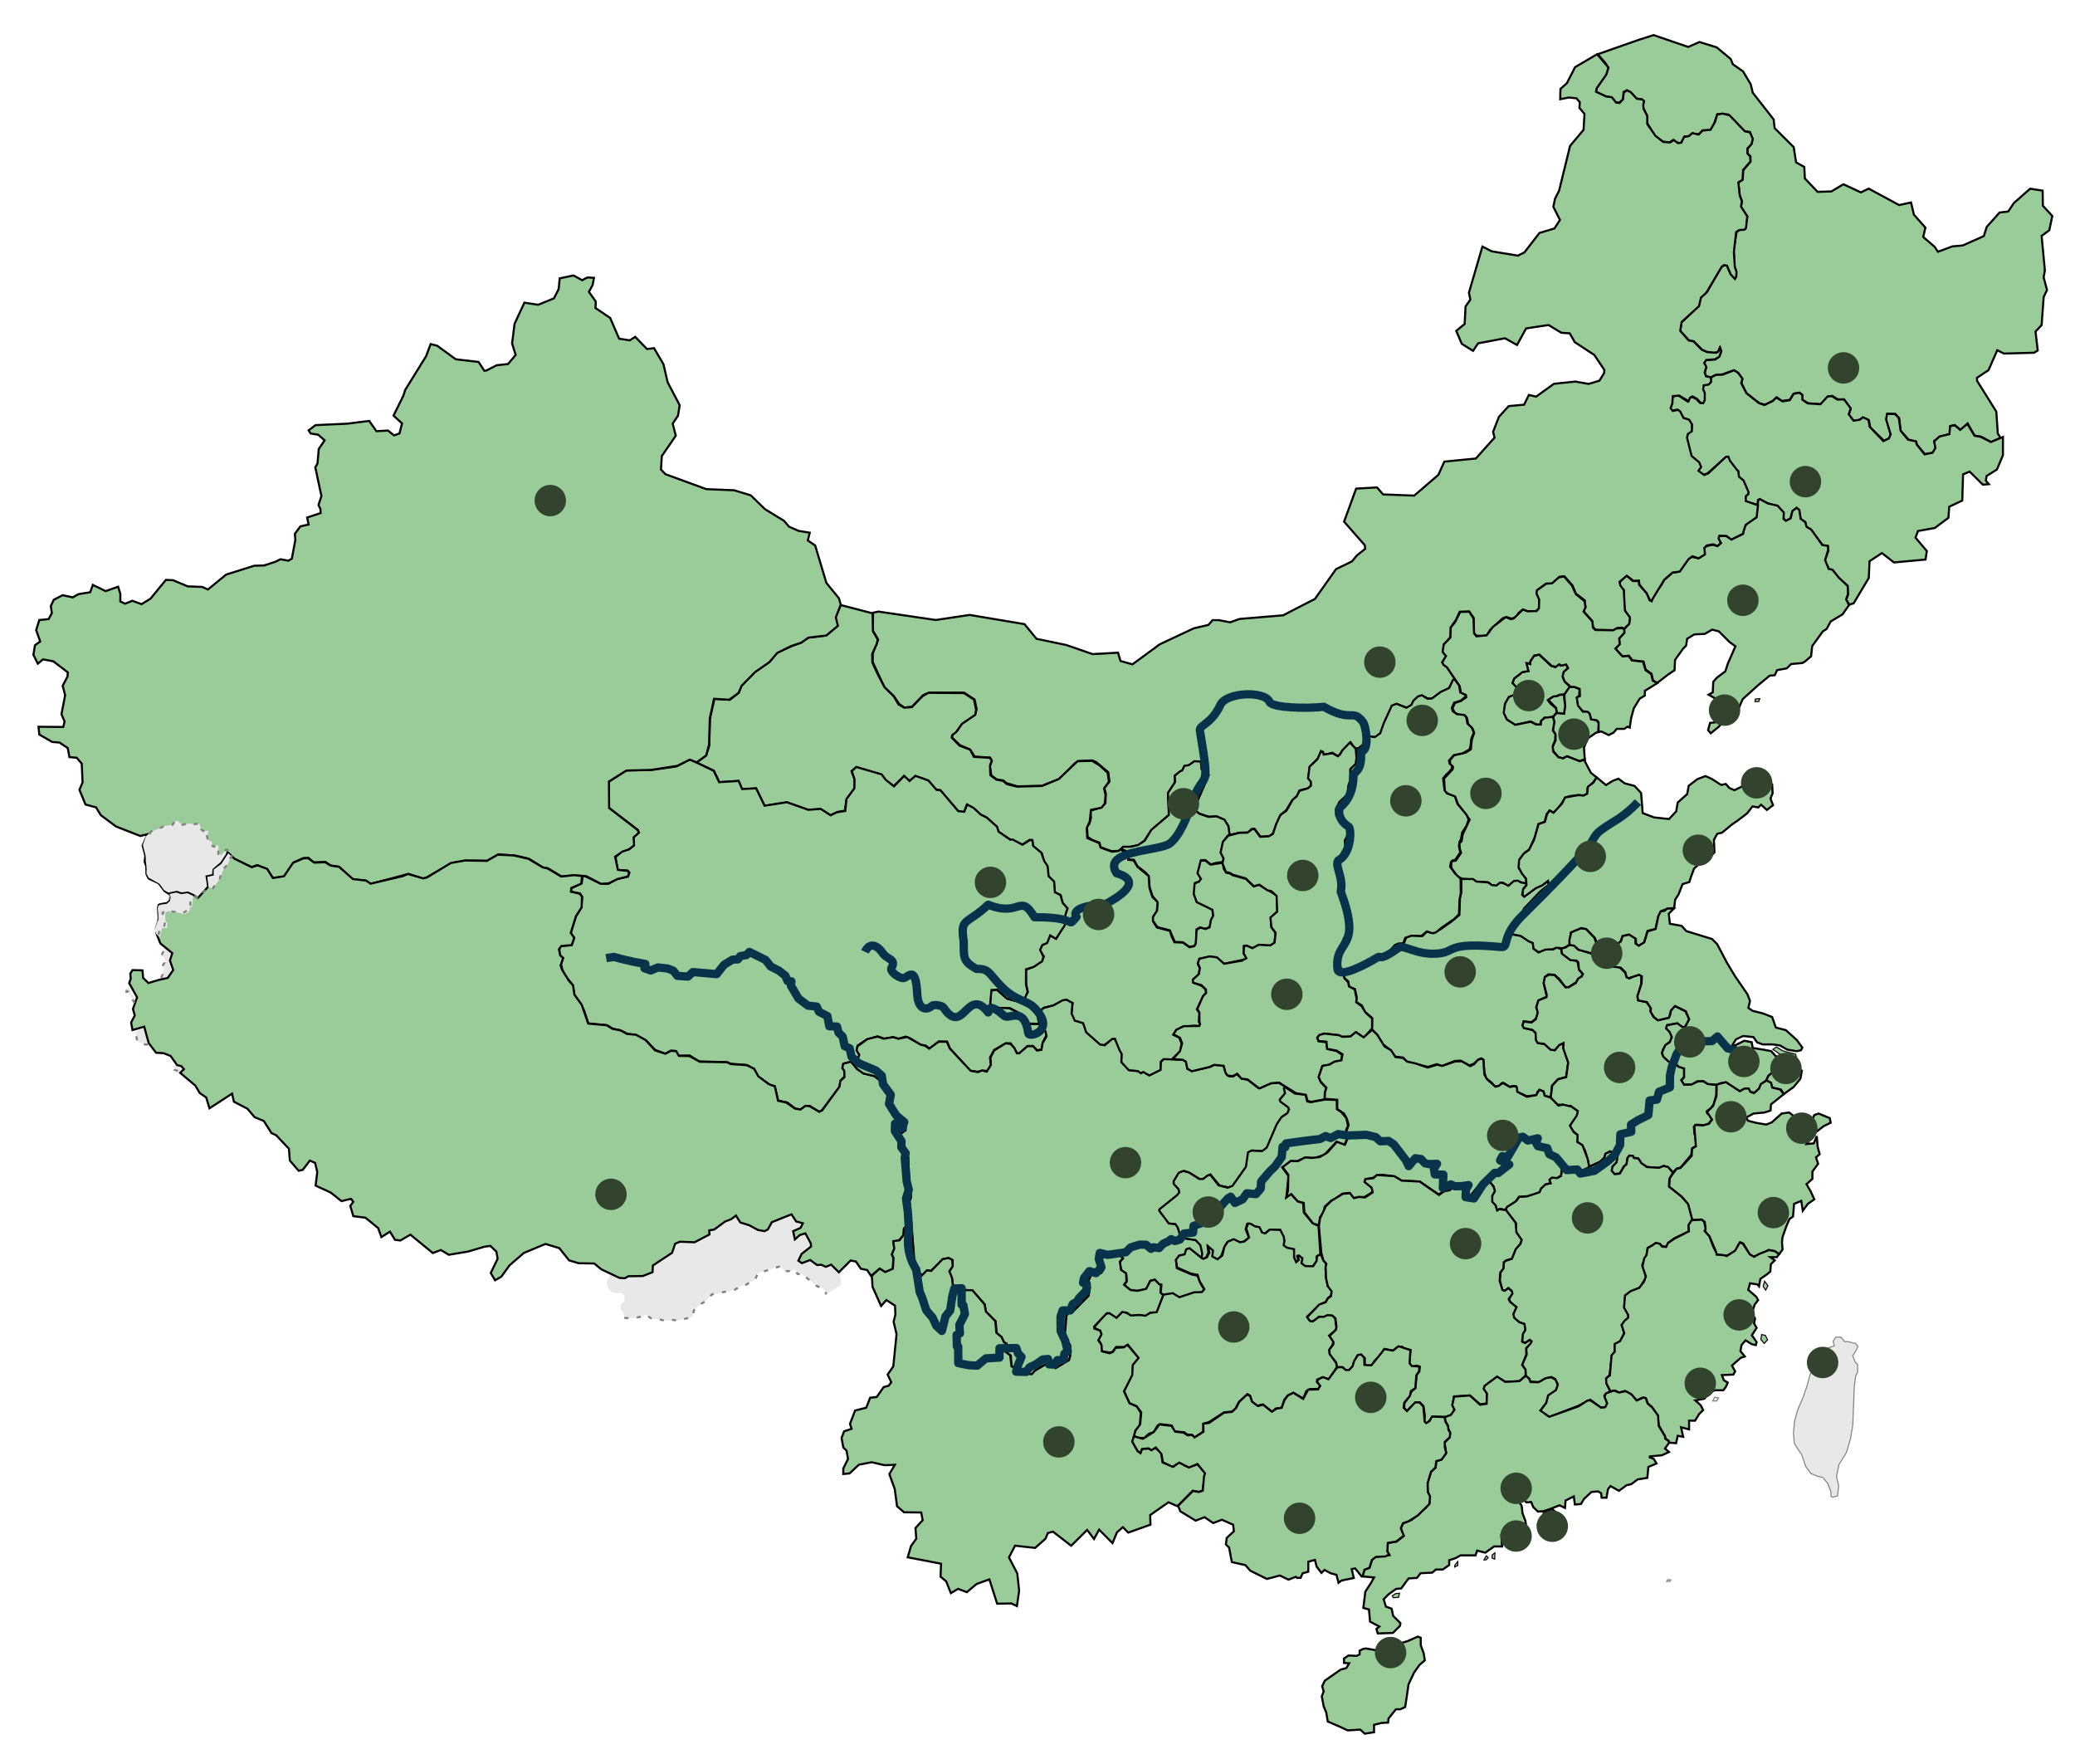 <?xml version="1.0" encoding="utf-8"?>
<svg width="1000" height="850" xmlns="http://www.w3.org/2000/svg">
  <title>Blank map of China (provinces only)</title>
  <defs>
    <style type="text/css">
	
	.province {fill:#99CC99}
  .city {fill:#32432e}
	#pXJd, #pXZd {fill:#e8e8e8}
	
  </style>
  </defs>
  <g id="layer3" class="disputed" style="display: inline; fill-opacity: 1; fill: rgb(232, 232, 232); stroke: rgb(128, 128, 128); stroke-width: 0.5; pointer-events: none;">
    <path id="AksaiChin" style="fill:#e8e8e8;fill-opacity:1" d="m76.224,451.63 0.631,-2.72 -0.253,-0.88 0.316,-1.27 0.632,-0.18 1.325,0.5 0.505,-0.13 -0.189,-1.89 0.316,-0.63 -0.758,-1.2 -0.06,-2.46 -0.505,-1.01 0.757,-0.82 1.263,-0.45 1.642,0.89 0.947,-0.44 1.262,0.31 1.2,0.1 2.778,0.89 0.694,-0.63 1.705,-1.27 -0.126,-1.26 0.379,-0.57 0.694,0.45 0.316,-0.76 0.06,-3.35 0.252,-0.88 0.884,-0.32 1.831,1.01 1.326,-0.5 -0.253,-1.64 0.316,-0.57 2.084,-0.19 1.073,-1.83 2.972,0.63 0.44,-0.38 1.26,-2.27 1.64,-1.39 0.95,-3.73 0.1,-1.45 2.27,-1.77 0.45,-0.94 -0.19,-1.46 0.56,-1.01 1.71,-0.94 0.82,-2.09 -0.63,-0.44 -1.07,0.1 -0.95,-1.19 -0.76,-0.1 -0.95,1.71 -1.83,1.01 -0.75,-0.57 v-2.72 l-0.89,-1.89 -1.2,1.01 -0.69,-0.32 -0.25,-1.45 -1.84,-0.63 -0.31,-1.7 -0.317,-1.14 0.757,-0.69 -0.32,-0.83 -0.627,-0.12 -0.126,-0.82 -1.578,0.12 -0.947,-0.75 0.442,-1.58 -0.442,-0.7 -1.452,-0.56 -1.579,0.31 -1.01,0.1 -1.389,-0.44 -3.662,0.7 -1.389,-1.14 -1.389,-0.38 -1.136,0.25 -0.821,1.27 -2.967,0.88 -1.389,-0.13 -1.263,0.7 -1.325,0.1 -1.389,1.07 -1.137,0.1 -1.01,0.69 -0.442,1.01 -0.694,-0.12 -1.453,-0.95 h-0.631 l-0.757,0.88 h-1.666 l0.456,0.94 3.104,-0.32 0.568,0.64 -1.705,2.96 -0.568,1.77 1.136,4.23 0.127,1.58 -0.19,2.21 0.695,1.58 0.252,2.59 -0.252,1.45 1.01,2.27 2.02,0.88 3.346,1.46 1.452,1.83 0.695,1.39 1.894,1.13 0.758,1.33 -0.442,2.4 -1.2,1.07 -3.977,0.63 -0.442,2.09 0.126,2.08 0.252,2.21 -0.315,1.7 -1.01,3.67 0.947,3.72z"/>
    <g id="Kashmir" style="stroke:none">
      <path id="Kash_302" d="m77.49,471.85 1.199,-0.19 2.336,-1.26 1.547,-3.03 -1.547,-5.18 1.168,-2.52 -0.6,-1.77 -2.178,-0.95 -0.537,1.45 -0.789,0.98 -0.284,0.89 0.505,0.85 0.821,0.35 0.568,1.92 -0.536,1.3 -0.663,0.41 0.473,0.97 0.03,0.89 -0.663,1.51 0.252,0.89 -0.883,1.07z"/>
      <path id="Kash_304" d="m62.088,475.82 -1.263,0.38 0.09,1.7 0.789,-0.22 1.231,2.09 1.358,2.27 0.378,1.92 1.074,-1.35 -0.62,-1.6 -2.032,-2.54z"/>
      <path id="Kash_306" d="m64.929,497.25 0.915,1.87 0.06,1.8 0.536,1.1 2.967,1.23 h1.295 l1.041,0.1 -2.178,-7.29 -1.673,-0.44 -1.894,1.33z"/>
      <path id="Kash_308" d="m87.633,515.59 -1.01,-1.77 -1.452,0.1 -0.978,-1.1 -0.19,1.45 -0.09,0.94 1.042,0.41 0.884,1.17z"/>
    </g>
    <path id="SouthTibet" style="stroke:none" d="m300.72,635.09 3.84,0.13 3.88,-0.71 2.99,-0.98 2.73,2.05 3.39,0.14 3.48,0.75 3.4,-0.44 1.69,0.31 0.98,-0.27 4.2,-0.8 2.37,-0.58 0.76,-3.35 3.08,-2.86 2.72,-1.65 2.86,-3.08 4.01,-0.76 6.83,-1.38 3,-1.88 2.5,-0.62 2.09,-1.25 2.1,-0.81 1.25,-3.48 11.43,-3.52 0.63,1.38 1.65,1.07 h2.77 l1.74,-0.72 1.29,2.15 1.43,0.22 0.45,-0.49 3.52,2.85 3.93,3.26 2.81,1.07 1.39,1.57 0.13,1.34 6.83,-4.42 0.58,-1.88 -0.62,-2.5 0.62,-1.96 -1.78,-0.14 -3.17,-3.08 -1.74,0.18 -0.85,0.49 -1.12,-0.44 -1.03,-0.63 -1.38,0.18 -1.96,-1.52 -2.15,-0.85 -2.41,0.9 -1.69,1.16 -2.06,-1.61 1.79,-0.85 -0.18,-1.11 0.45,-1.12 2.01,-0.94 0.17,-1.25 2.37,-1.2 0.1,-2.01 -1.12,-1.7 -0.8,-1.78 0.36,-1.66 h-0.99 l-2.81,1.12 -1.96,1.74 h-0.98 l0.1,-2.15 -0.18,-1.25 4.1,-2 1.08,-1.79 -0.67,-0.71 -2.15,0.66 -1.38,-1.25 -1.79,-3.43 -9.51,3.97 -1.2,2.68 -2.46,1.74 -2.99,-0.54 -0.94,-1.2 -7.45,-2.32 -0.31,-0.94 -2.55,-2.5 -1.87,1.7 -1.57,0.62 -2.9,1.12 -1.43,1.11 -2.27,2.19 -1.92,0.31 -0.14,2.1 -6.65,3.22 -7.72,0.13 -1.92,0.67 -1.56,4.51 -6.61,4.42 -0.85,-0.45 -2.59,2.1 0.98,1.38 -0.84,1.7 -5,2.23 h-2.64 l-0.85,-1.16 -0.71,0.85 -2.46,0.1 -1.56,1.25 -2.19,-0.1 -4.95,-1.74 -1.83,3.93 0.98,2.81 1.92,2.01 4.55,0.23 1.52,1.6 -0.22,1.97 -1.83,2.32 v2.14 l1.16,0.9 0.63,2.27z"/>
  </g>
  <g id="layer4" class="province" style="fill-opacity: 1; stroke: rgb(0, 0, 0); stroke-width: 1;">
    <path id="pTW_1" d="m883.26,721.47 2.33,-0.71 0.53,-4.82 -1.07,-4.47 1.25,-5.89 3.57,-5.71 1.97,-6.79 1.07,-6.43 0.71,-18.39 0.72,-5.54 0.89,-1.42 v-3.75 l-1.25,-1.43 -1.07,-2.86 1.78,-2.86 0.72,-1.6 -1.25,-1.43 -3.57,-0.9 h-1.61 l-1.79,-2.14 h-2.5 l-1.25,1.97 0.54,2.14 -4.29,1.61 -3.03,2.5 -1.43,3.21 -0.54,3.93 -2.32,2.5 -1.61,5.89 -1.78,5.18 -2.68,6.25 -1.43,5.18 -0.53,5.53 0.35,5.18 1.43,2.32 2.14,3.22 1.97,5.71 2.5,3.4 3.03,1.25 2.86,0.71 2.32,3.04 1.43,3.75 v2.14z" style="display:inline;fill-opacity:1;fill:#e8e8e8;stroke:#808080;stroke-width:0.5"/>
    <path id="pTW_2" d="m826.3,673.26 1.96,0.36 -0.89,1.43 h-1.96z" style="display:inline;fill-opacity:1;fill:#e8e8e8;stroke:#808080;stroke-width:0.5"/>
    <path id="pTW_3" d="m803.82,761.15 -0.63,0.88 h1.52 l0.5,-0.75z" style="display:inline;fill-opacity:1;fill:#e8e8e8;stroke:#808080;stroke-width:0.5"/>
    <path id="pHJ" d="m770,26.125 19.69,-6.906 7.22,-2.313 16.68,5.719 5.41,-2.375 8.31,2.562 6.78,5.625 1,2.5 4.94,3.469 3.69,6.188 0.97,4.062 10.09,12.906 0.47,4.188 9.19,9.156 1.15,7.344 3.94,2.187 0.28,5.563 6.13,6.437 6.65,-0.187 5.78,-3.469 8.47,3.938 3.69,-1.844 14.72,7.937 5.72,-1.25 1.4,5.878 5.54,6.25 -1.07,4.5 5.5,4.72 1.6,2.4 6.97,-2.59 5,-0.44 10.15,-4.53 1.41,-4.44 6.15,-6.9 4.16,-0.47 2.78,-4.128 7.81,-6.875 6.04,0.938 0.1,7.25 4.56,4.965 -1.47,6.88 -3.69,2.69 1.57,16.65 -0.6,3.31 1.63,6.1 -1.6,3.37 -1,13.57 -2.93,3.09 1.06,9.12 -1.75,1.1 -14.56,0.4 -3.19,-1.62 -4.22,9.62 -5.59,3.72 0.1,1.44 9.25,14.81 0.72,10.6 1.31,2.03 -4.5,2.06 -4.87,-2.62 -3.16,-0.52 -3.31,-5.86 -3.38,3.14 -2.87,-2.37 -2.06,0.47 -0.33,3.82 -4.58,1.3 -2.88,2.09 0.68,3.24 -1.3,2.44 -3.92,0.7 -3.89,-4.69 -0.25,-1.31 -3.69,-1 -3.8,-4.24 -0.72,-6.09 -1.82,-2.08 -3.77,-0.1 -0.62,2.77 2.07,7.09 -0.61,1.99 -2.57,1.19 -6.64,-6.41 -0.66,-3.48 -2.86,-1.35 -1.7,1.22 -2.58,0.55 -2.56,-3 0.96,-2.92 -3.26,-4.58 h-3.09 l-2.46,-1.66 -2.2,0.27 -3.36,3.79 -6.22,-0.53 -2.64,-1.54 -0.1,-2.41 -1.33,-1.14 -2.89,0.48 -1.85,2.99 -3.82,0.53 -2.43,-1.77 -1.93,1.74 -3.75,1.86 -2.77,-0.77 -6.25,-4.92 -2.31,-4.72 0.39,-2.03 -1.8,-2.72 -2.19,-1.45 -5.67,1.98 -3.25,0.33 -2.11,1.03 -2.45,-0.44 -0.67,-1.4 0.7,-2.81 -0.87,-2.13 0.84,-1.53 4.5,-0.23 1.98,-1.65 0.79,-2.39 -0.68,-1.53 -0.86,1.96 -1.98,0.51 -3.97,-0.69 -1.67,-0.89 -4.03,-4.06 -2.33,-0.51 -4.19,-4.43 0.6,-4.11 8.47,-8.29 0.81,-3.71 3.2,-3.03 6.7,-11.68 1.61,-1.04 1.11,0.32 1.78,4.01 2.16,2.13 0.63,-1 -0.13,-2.78 -0.75,-1.83 -0.44,-8.13 1.46,-8.79 1.46,-0.82 2.63,-0.39 1.06,-6.03 -3.08,-4.764 0.46,-2.703 -1.1,-2.937 -0.62,-5.938 2.12,-1.516 0.21,-4.406 3.51,-4.219 v-2.562 l-1.54,-1.516 0.12,-2.156 1.95,-2.328 0.47,-2.391 -1.28,-3.328 -2.56,-0.359 -7.89,-8.11 -5.19,-0.14 -1.67,4.828 -1.63,2.859 -3.84,0.09 -1.75,1.969 -3.34,-0.438 -1.61,1.297 -2.05,0.172 -1.63,3.172 -2.01,-0.156 -1.81,-1.313 -1.75,1.141 -3.11,-0.36 -3.85,-2.64 -3.78,-6.297 v-3.516 l-2.01,-3.922 -0.1,-1.625 0.37,-1.437 -0.98,-0.953 -2.8,-0.485 -2.53,-3.031 -1.65,-0.844 -1.71,0.813 -0.18,3.484 -1.77,1.578 -1.72,0.09 -2,-2.453 -3.09,-0.641 -4.57,-2.14 0.33,-1.75 4.69,-6.906 0.89,-3 -1.37,-2.266z"/>
    <path id="pJL" d="m824.59,181.91 2.32,-1.25 3.25,-0.13 5.5,-2.09 1.93,1.15 2.16,2.94 -0.63,2.09 2.54,4.88 6.07,4.78 2.61,0.89 3.96,-1.89 1.75,-1.7 2.97,1.83 3.54,-0.57 1.85,-3.11 2.79,-0.46 1.39,1.01 v2.3 l2.58,1.81 6.14,0.39 3.37,-3.64 2.05,-0.28 2.81,1.69 3.1,-0.1 3.26,4.28 -0.95,2.89 2.31,3.09 3.1,-0.48 1.37,-1.16 2.77,1.27 0.5,3.26 6.64,6.96 2.65,-1.27 0.88,-2.01 -2.2,-7.22 0.43,-2.63 3.85,0.1 1.82,1.83 0.88,6.2 3.58,4.33 3.81,0.78 0.38,1.55 3.76,4.7 3.86,-0.75 1.41,-2.31 -0.63,-3.19 2.61,-2.34 4.74,-1.13 0.35,-3.84 2.24,-0.42 2.58,2.21 3.51,-2.87 3.39,5.67 3.13,0.6 4.78,2.46 5.83,-2.43 v8.76 l-2.89,6.89 -4.99,3.13 -0.37,2.23 1.47,1.71 -2.89,0.26 -6.39,-6.33 -3.16,1.35 -0.39,12.62 -6.27,2.97 -0.4,5.34 -6.55,4.91 -8.12,1.45 -1.19,3.21 5.47,6.45 -0.64,4.09 -15.21,1.41 -5.81,-4.53 -5.97,3.94 -0.36,8.07 -7.29,12.21 -2.1,0.62 -1.5,-2.22 0.88,-2.59 -0.32,-4.22 -4.68,-4.37 -2.5,-3.29 -1.69,-0.37 -2.03,-4.16 1.78,-4.75 -0.28,-2.28 -2.47,-0.31 -5.81,-7.66 -2.16,-1.18 -0.41,-2.41 -2.28,-1.44 -0.68,-4.19 -1.32,-1.15 -1.9,1.59 -1.03,3.44 -2.1,1.31 -1.19,-1.22 -0.1,-2.81 -2.97,-3.19 -4.53,-1.28 -3.9,-2.06 -0.85,0.59 -0.1,2.25 -5.06,-1.47 -1.04,-0.9 -0.1,-1.66 1.56,-1.28 v-0.97 l-2.5,-5.59 -2.22,-1.72 -0.16,-2.97 -1.16,-0.56 -3.09,-4.22 -0.62,-1.97 -1.13,0.34 -8.47,7.54 -2,0.9 -2.94,-1.65 1.35,-1.97 -1.22,-2.44 -3.59,-3.28 -1.32,-6.25 -0.75,-1.91 0.57,-2 1.93,-1.72 0.35,-2.93 -2,-2.41 -2.66,-1.09 -1.19,-2.82 -1.43,-0.97 -2.35,0.5 -1.06,-1.12 0.87,-2.38 v-3.28 l3.16,-0.59 4.5,2.94 1.06,-1.69 1.1,-0.5 2.03,1 1.75,1.84 1.34,0.1 0.84,-1.69 -0.12,-3.25 -0.78,-1.66 0.37,-1.97 2.44,-0.5 1.13,-1.06z"/>
    <g id="pLN">
      <path id="pLN_1" d="m798.71,329.04 -2.05,-1.07 -0.75,-3.31 -2.85,-2.07 -0.97,-3.78 -5.34,-0.62 -1.78,-2.22 -3.13,0.28 -3.25,-3.59 1.91,-2.19 -0.16,-2.94 2.5,-2.59 -0.12,-1.75 2.37,-2.72 0.44,-2.88 -2.28,-3.03 -0.66,-3.12 v-7.1 l-1.93,-2.03 -0.19,-1.75 3.41,-3.28 2.96,2.69 h3 l0.1,1.81 3.69,4.1 1.37,3.37 1,0.47 0.81,-2.78 3.94,-5.19 1.28,-2.31 3.91,-3.44 3.5,-0.59 4.15,-6.1 1.88,-0.97 3,0.66 2.94,-1.75 -0.28,-3.25 1.78,-1.03 2.47,-0.44 2.25,0.53 1.78,-1.4 -1.47,-2 0.4,-1.44 h3.5 l2.6,1.69 5.59,-2.66 0.63,-3.25 1.47,-2 4.21,-2.62 1.04,-8.53 0.71,-0.35 3.97,2.13 4.6,1.03 3.03,3.31 -0.16,3.06 1.1,0.94 2.34,-1.16 0.87,-3.62 2.1,-1.47 1.19,1.03 0.65,4.25 2.16,1.56 0.72,2.29 2.22,1.34 5.37,7.47 2.63,0.34 0.15,2.03 -1.47,4.85 1.75,4.28 1.75,0.34 3.19,3.94 4.22,3.91 0.12,3.93 -0.9,2.5 1.4,2.82 -3.15,4.46 -5.69,3.41 -1.94,3.59 -1.84,1.19 -5.13,7.06 -0.53,4.94 -2.79,2.39 -1.38,0.84 -5.46,0.5 -2.1,2.09 -4.65,0.83 -1.12,2.45 -2.46,0.24 -5.38,4.42 -7.6,6.85 -1.78,4.06 -2.22,2.47 -4.05,2.78 -3.54,4.06 -3.83,3.1 -1.27,-1.49 0.93,-3.5 2.24,-0.24 1.03,-2.08 2.81,-1.53 0.54,-2.64 1.65,-4.71 -3.86,1.1 -1.93,-1.68 -3.18,-1.82 2.01,-1.12 0.25,-5.1 1.7,-1.94 4.08,-3.06 1.3,-3.89 3.59,-8.21 -2.92,-2.12 -5.07,-5.09 -3.21,-0.8 -3.57,2.04 -5.06,0.25 -3.43,2.11 -0.51,3.31 -1.47,1.48 -3.84,5.38 -0.25,5 -2.94,1.95z"/>
      <path id="pLN_2" style="stroke-width:0.5" d="m845.94,336.83 2.15,-0.18 -0.54,1.43 h-1.79z"/>
    </g>
    <path id="pNM" d="m420.75,295.25 2.56,-0.56 27.69,4.06 16.31,-2.44 26.44,4.44 5.75,7.06 14.37,3 12.69,4.38 12.25,-0.69 1.19,4 5.75,1.62 13.19,-9.68 16.43,-7.69 7,-1.63 2,-2.31 h3 l5.44,1.06 4.56,-1.62 21,-1.75 8.32,-4.31 7,-3.57 10.18,-14.37 7.69,-3.75 2.44,-2.94 3.94,-3.12 -0.25,-1.75 -9.94,-11.32 5.81,-15.93 10.06,-0.57 2.94,3.38 15,0.56 11.63,-10 2.87,-6.37 15.19,-1.5 9,-10.07 -0.69,-2.81 2.81,-7.19 4.69,-5.18 7.44,-0.69 2.31,-4.69 3.5,0.81 8.56,-6.18 10.32,-1.07 6.43,1.13 5.19,-1.56 2.25,-3.69 0.1,-1.5 -4.81,-7.19 -9.44,-6.19 -2.43,-4.25 -4,-0.25 -6.19,-3.75 -10.81,1.63 -4.38,8 -5.81,-3.25 -12.94,2.44 -2.44,3.62 -5.43,-3.37 -2.69,-6.25 4.06,-3.32 0.44,-8.43 2.31,-3.32 -0.69,-3.31 6.5,-22.25 4.5,2.31 12.57,2.07 3.18,-1.57 7.25,-9.37 7.19,-2.13 2.69,-4.12 -3.19,-6.313 0.81,-3.937 1.94,-3.813 5.31,-21.625 6.5,-7.75 0.44,-7.687 -2.44,-2.875 0.19,-2.75 -1.62,-1.875 -3.69,-0.375 -4.13,0.812 0.1,-4.937 3.12,-2.813 3.94,-7.687 10.62,-6.25 5.47,6.437 -1.06,3.407 -4.62,6.562 -0.32,1.688 4.91,2.281 2.72,0.375 2.06,2.562 1.63,0.219 1.71,-1.844 0.35,-3.187 1.47,-1.063 1.93,0.907 2.91,3.156 2.5,0.25 0.97,0.812 -0.38,1.844 0.13,1.938 1.78,3.437 v3.875 l3.97,5.688 3.72,2.937 3.31,0.25 1.81,-1.156 2,1.5 1.6,-0.219 1.34,-2.75 2.38,-0.437 1.62,-1.438 3.03,0.719 1.85,-1.938 3.87,-0.375 2.19,-3.812 1,-3.5 2.59,-0.531 3.41,0.875 7.34,7.687 2.44,0.5 1.38,3.094 -0.57,2.5 -2.03,2.25 v2.312 l1.34,1.532 0.16,2.312 -3.59,4.156 -0.19,4.657 -2.06,1.312 0.68,6.344 1,2.719 -0.4,2.625 3,4.626 -0.6,5.65 -0.87,0.85 -2.44,0.12 -1.44,1.03 -1.09,9.69 0.47,7.13 0.81,2.37 -0.19,2.35 -0.59,1 -2,-2.19 -1.81,-4.22 -1.44,-0.25 -1.09,0.75 -7.44,12.56 -2.59,2.38 -0.97,4.15 -8.35,7.57 -0.65,4.28 4.06,4.62 2.34,0.44 3.94,4.03 2.69,1.16 4.31,0.31 1.06,-0.63 0.85,-1.84 0.56,1.63 -1,2.78 -2,1.18 -4.28,0.35 -1,1.44 1.06,1.9 -0.84,2.69 0.72,1.87 2.28,0.47 0.1,2.19 -1.12,1.25 -2.44,0.41 -0.25,1.97 0.78,1.68 v3.41 l-0.69,1.5 -1.25,-0.1 -1.84,-1.97 -2.13,-1.16 -1.22,0.63 -0.68,1.65 -4.44,-2.65 -3.13,0.22 -0.25,3.59 -0.81,2.22 1,1.34 2.63,-0.5 1.06,0.88 1.5,3 2.72,0.84 1.31,2.16 v3.43 l-1.88,1.25 -0.46,1.79 2.21,8.84 3.66,3.06 0.94,2.22 -1.31,1.88 2.84,2.06 1.94,-0.85 8.53,-7.96 h1.15 l0.75,1.9 3.54,4.63 0.53,0.56 0.25,2.47 2.22,1.84 2.43,5.66 -0.18,0.94 -1.16,0.96 v2.38 l5.88,2.03 -0.66,5.75 -5.28,3.66 -1.41,4.37 -5.5,2.72 -2.37,-1.75 -3.38,-0.1 -0.4,1.34 1.06,2.13 -1.56,1.53 -2.07,-0.85 -3.12,0.57 -1.19,1.18 0.34,3.07 -3.03,1.93 -3.09,-1 -1.84,1.44 -4.22,5.94 -3.53,0.47 -3.91,3.44 -6.22,10.21 -0.75,-0.37 -1.5,-3.28 -3.5,-4.13 -0.25,-2 -2.69,0.1 -3.18,-2.44 -3.5,2.97 0.43,1.81 1.63,2.16 0.56,9.87 2.41,3.35 -0.32,3.06 -2.53,2.31 -1.12,-0.53 -2.25,0.25 -1.81,1.03 -8.5,-0.19 -1.25,-1.37 -0.41,-2.97 -4.19,-4.66 0.97,-1.84 -0.34,-3.34 -4.32,-3.29 -1.59,-3.9 -3.94,-4.44 -2.25,0.22 -3.65,3.34 h-2.91 l-4.12,2.97 -0.47,1.56 1.28,2.88 -0.16,4.62 -1.47,1.25 h-4.06 l-2.09,-0.87 -2.25,1.78 -0.63,1.5 -2.56,1.19 -2.47,-0.79 -1.91,0.6 -6,5.5 -1.56,2.62 -1.75,0.41 -3.31,-0.16 -1.19,-1.15 -0.19,-7.5 -2.15,-3 -4.6,0.12 -1.78,3.91 -2.5,3.62 -0.12,4.47 -1.19,1.6 -1.91,2.09 -0.56,3.47 1.56,2.37 -1.93,2.85 2.5,2.53 3.59,5.34 -2.91,4.72 -3.87,2 -3.56,2.75 -2.41,0.22 -2.97,-1.56 -2.09,0.68 -1.69,1.66 -1.25,2.25 -2.06,1.38 -5.1,-1.85 -2.09,0.94 -2.94,5.91 -2.59,7.37 -2.66,1.75 -3.93,-0.44 -1.13,1.35 -0.87,2.75 -2.22,1.75 -1.85,-0.19 -2.03,-2.78 -3.87,3.9 -1.5,2.19 -0.88,0.53 -2.47,-1.59 -4.31,1.12 -0.25,-1.53 -0.87,-0.34 -1.63,3.53 -3.94,4.16 -0.59,5.47 1.31,1.59 -0.28,2.06 -1.19,1.06 -4.12,1.04 -1.38,2.87 -2.22,1.97 -2.84,4.72 -2.75,2.34 -1.81,4 -1.81,4.75 -1.6,1.44 -4.44,0.19 -2.84,-3.78 -1.44,0.1 -1.53,1.65 -4.31,0.1 -4.75,1.12 -0.63,-4.34 -1.96,-2.91 -3.57,-1.72 -3.9,0.16 -4.66,-1.56 -2.16,-1.81 0.1,-1.19 6.75,-15.5 -3.47,-2.5 -0.22,-3.94 h-3.13 l-2.56,1.81 -2.25,0.19 -1.09,2.22 -3.47,2.44 -0.13,3.37 -3.34,5.09 0.53,10.47 -8.65,7.57 -3.29,4.96 -2.75,2.13 -4.28,0.81 -2.87,0.1 -2.38,1.78 -3.47,0.18 -5.31,-1.93 -0.56,-2.22 -3.16,-1.1 -2.53,-1.65 -0.31,-4.91 1.19,-1.5 0.72,-2.72 -0.22,-3.5 5.28,-1.59 1.9,-2 0.19,-4.69 -0.69,-2.59 2.47,-3.16 -0.59,-4.5 -5.69,-4.78 -2.03,-0.91 -6.84,0.32 -1.63,1.18 -7.34,7.44 -8.38,3.28 -11.81,0.28 -5.31,-1.53 -1.53,-1.31 -3.25,-0.53 -2.57,-1.94 -0.65,-4.5 0.94,-2.44 -0.82,-1.59 -7.47,-0.5 -2.15,-3.37 -4.97,-2.16 -3.78,-3.63 0.19,-1.34 2.28,-1.97 2.34,-3.47 6.34,-4.28 0.69,-2.75 -0.97,-4.5 -5.06,-3.34 h-16.94 l-2.68,1.12 -5.54,5.66 -3.65,0.44 -2.5,-1.78 -2.6,-3.82 -4.53,-4.31 -5.65,-12.16 0.1,-4.12 2.56,-6.59 -2.53,-4.32z"/>
    <path id="pNX" d="m540.21,409.06 1.07,-1.04 h3.66 l3.49,-0.82 3.23,-2.12 3.23,-5.24 8.43,-7.14 -0.43,-10.63 3.41,-5.2 -0.14,-3.13 2.55,-2.08 1,-0.39 1.12,-2.23 2.11,-0.36 2.62,-1.87 3.13,0.11 0.36,3.74 3.05,2.58 -0.4,2.23 -5.96,13.06 -0.14,1.76 2.41,1.83 4.37,1.51 3.88,-0.25 3.77,1.54 1.94,3.09 0.57,4.02 -0.93,0.72 -2.15,2.87 -0.94,5.1 1.26,3.01 -0.47,1.65 -2.83,0.33 -3.05,0.82 -2.48,-2.08 h-2.01 l-1.62,6.25 1.51,2.44 -0.57,1.51 -2.3,0.79 -0.47,5.38 1.37,3.84 7.32,3.34 0.61,3.09 -1.01,2.33 -0.64,3.2 -2.23,0.97 -2.55,-0.69 -1.61,0.83 -0.36,6.96 -0.86,1.22 -2.51,0.26 -2.95,-2.12 -3.87,-0.18 -2.45,-5.57 -5.88,-1.54 -2.37,-3.19 0.18,-1.98 1.94,-2.87 0.14,-4.09 -2.33,-2.8 -1.37,-4.17 -0.46,-5.42 -1.48,-1.76 -4.02,-3.12 -1.65,-3.05 -2.8,-0.14 0.25,-2.23 -1.54,-2.01z"/>
    <path id="pGS" d="m405.21,291.55 15.31,3.99 0.17,8.65 2.31,3.96 -0.55,2.29 -2.14,4.69 0.11,4.19 2.43,5.25 3.45,6.63 4.42,4.34 2.31,3.91 2.72,1.55 3.73,-0.26 5.23,-5.38 2.74,-1.5 17.11,0.11 4.82,3.14 1.04,4.85 -0.48,2.51 -6.35,4.32 -2.89,4.06 -1.8,1.32 -0.23,1.27 3.75,3.86 5.11,1.93 1.82,3.47 7.57,0.46 1.04,1.35 -0.86,2.33 0.17,4.67 2.87,2.16 3.28,0.63 1.85,1.55 4.8,1.2 12.08,-0.31 8.12,-3.35 9.04,-8.58 7.03,-0.18 3.5,2.14 3.96,3.57 0.61,4.32 -2.34,3.22 0.74,3.2 -0.35,4.01 -1.6,2.11 -5.11,1.04 -0.55,5.46 -1.5,3.42 0.28,4.7 5.78,2.46 0.61,2.13 5.59,2.01 3.17,-0.38 0.74,-0.61 2.13,0.89 1.75,1.65 v2.33 l2.53,0.26 1.93,3.17 5.36,4.37 0.38,5.76 1.42,4.34 2.51,2.46 -0.35,4.21 -1.91,2.95 v2.05 l1.93,3.05 6.32,1.65 0.69,2.49 1.4,2.97 4.11,0.17 3.2,2.26 2.33,-0.58 0.69,-1.17 0.38,-6.62 1.77,-1.12 2.52,0.69 1.95,-0.79 0.66,-3.53 1.12,-2.08 -0.38,-2.87 -7.57,-3.68 -1.44,-3.91 0.43,-5.1 2.08,-0.84 0.96,-1.32 -1.65,-2.76 1.53,-6.02 2.21,-0.1 2.56,1.98 5.79,-0.91 0.58,2.91 1.07,1.83 2.25,0.56 0.74,0.61 6.73,1.93 3.65,3.58 2.39,-0.84 8.78,5.2 0.28,7.62 -3.22,3.02 0.25,4.69 2.03,2.8 -0.56,4.79 -1.95,1.27 -5.66,-0.28 -2.82,1.5 -3.25,-1.29 -1.06,0.23 -0.1,3.57 1.7,2.62 -11.22,2.41 -3.55,-3.12 -3,-0.33 -5.2,0.94 -0.86,2.43 0.99,2.14 -0.46,2.94 -2.79,2.64 0.15,1.4 3.83,1.42 2.06,1.72 0.23,1.76 -1.37,1.62 -3.05,6.35 1.24,1.75 -0.28,4.31 0.66,1.09 -0.5,1.04 -2.21,-0.33 -5.79,0.54 -3.1,1.62 -1.39,2.21 2.89,1.42 1.14,2.82 -0.76,3.81 -4.03,3.83 -4.09,0.1 -1.12,1.01 -0.1,4.09 -5.41,2.74 -2.81,-1.65 -1.55,0.28 -1.52,-0.97 -4.19,-0.2 -3.56,-3.83 0.1,-4.01 -1.93,-3.4 -1.14,-3.94 -1.32,0.1 -3.91,2.82 h-2.01 l-6.82,-6.12 -1.5,-4.39 -4.01,-1.19 -1.47,-3.2 0.58,-5.38 -1.37,-0.43 -1.14,-0.99 -2.19,0.3 -4.44,2.21 -4.62,1.17 -3.02,2.46 0.26,3.48 0.61,1.8 -7.54,-0.2 -2.09,-4.93 -4.41,-2.33 -7.54,-0.26 -2.23,-1.75 0.3,-6.47 2.84,-0.56 5.13,4.44 5.51,1.3 2.21,-0.64 2.18,-3.93 -0.79,-3.48 -0.1,-7.28 3.45,-1.32 4.29,-2.85 0.84,-2.2 -1.91,-2.97 1.02,-2.54 2.1,-0.89 1.83,-3.76 2.87,1.63 4.14,-6.93 0.4,-4.95 0.97,-2.79 -2.39,-2.52 -0.91,-3.91 -2.97,-1.37 -0.25,-5.07 -2.72,-2.49 -0.58,-4.88 -1.63,-2.51 -0.94,-3.83 -4.14,-3.25 -0.58,-3.1 h-1.18 l-3.52,2.25 -5.5,-2.27 -6.02,-4.01 -0.94,-2.43 -4.87,-4.47 -3.1,-1.46 -3.06,-2.9 -3.15,-1.77 -1.43,3.74 -2.78,-0.56 -8.79,-10.12 -1.93,-0.31 -3.81,-4.42 -5.99,-2.05 -2.72,2.39 -2.94,-2.36 -4.93,4.8 -3.95,-2.92 -1.87,-2.5 -12.22,-3.71 -2.27,1.94 1.51,3.97 -0.13,4.43 -3.78,5.13 -0.82,5.53 -3.58,0.58 -3.33,1.58 -4.91,-2.96 -5.92,0.36 -10.16,-3.6 -10.72,1.68 -4.1,-8.4 -6.84,0.36 -1.65,-4.01 -9.25,0.69 -2.63,-5.6 -8.39,-3.89 4.66,-3.42 1.47,-4.69 0.39,-13.24 2.13,-9.38 7.42,0.45 4.34,-3.41 1.21,-3.27 6.36,-6.56 7.23,-5.03 3.63,-4.39 7.72,-3.5 3.83,-1.3 3.56,-2.51 8.52,-1.01 5.41,-4.52 -0.94,-4.27z"/>
    <path id="pQH" d="m280.84,422.12 1.16,0.1 7.56,3.65 h3.6 l4.37,-2.34 5.06,-1.09 0.75,-1.94 -0.9,-1.03 -4.72,-0.22 -1.06,-6.25 3.06,-2.78 3.31,-0.91 2.41,-1.84 -0.19,-3.97 2.5,-2.25 -0.25,-1.28 -13.97,-10.66 -0.22,-12.56 8.6,-5.53 11.93,-0.19 12.16,-1.72 6.47,-3.37 11.47,5.46 2.62,5.5 9.41,-0.59 1.69,3.91 6.71,-0.35 4.1,8.38 10.75,-1.69 10.25,3.66 6.06,-0.44 4.78,3.09 3.16,-1.5 3.9,-0.59 0.6,-5.78 3.78,-5.1 0.1,-4.37 -1.34,-4 2.19,-1.94 12.21,3.56 1.88,2.54 4.06,3.25 4.94,-5.07 2.53,2.47 2.84,-2.47 6.29,2.25 3.96,4.57 1.85,0.12 8.56,10.06 2.88,0.28 1.4,-3.46 3.1,1.62 3.46,3.19 3,1.56 4.88,4.34 0.72,2.35 5.53,3.87 1.22,-0.1 4.78,2.53 3.5,-2.25 1.31,0.16 0.28,2.62 4,3.35 1.32,3.87 1.68,2.56 0.5,4.85 2.63,2.59 0.37,5.13 2.72,1.43 1.03,3.69 2.32,2.66 -0.97,3.06 -0.35,5.13 -4.22,6.46 -2.78,-1.62 -1.5,3.69 -2.28,0.93 -1.09,2.35 1.59,3.25 -0.56,2.19 -4,2.71 -3.84,1.22 v7.19 l0.81,3.59 -1.72,4.04 -2.94,0.81 -5.37,-1.6 -4.63,-4.21 -2.78,0.15 -0.62,6.6 2.09,1.9 7.19,0.31 4.84,2.5 2.41,4.72 3.81,0.41 h3.78 l0.75,2.16 1.78,1 0.38,2.31 -1.69,3.37 -0.44,3.38 -2.19,0.4 -2.25,-2.15 -2.53,0.1 -3.59,3.5 -1.47,-0.1 -1.28,-2.53 -1.81,-2.22 h-2.22 l-5.66,3.22 -1.97,3.68 0.44,3.44 -1.69,2.97 -2.43,-0.12 -2.35,0.56 -3.84,-0.6 -1.13,-1.5 -8.34,-9.18 -1.34,-3.22 -4.04,-0.1 -4.34,3.46 -1.97,-1.5 -2.47,-0.4 -4.68,-2.94 -2.47,-0.97 -3.53,1.03 -2.47,-0.81 -4.19,0.78 -3.31,-1.12 -5.25,1.5 -4.44,2.97 -0.34,2.21 1.46,2.22 -1.25,2.35 -6.75,2.03 -0.43,2.03 0.9,1.09 0.13,3 -1.85,1.82 -0.59,3.15 -8.34,11.16 -1.38,0.81 -4.65,-2.84 -2.22,0.1 -1.94,1.59 -2.63,-0.31 -3.96,-3 -4.41,-0.94 -1.63,-6.93 -2.46,-0.69 -5.6,-4.03 -1.9,-3.66 -3.54,-1.84 -7.84,-0.6 -1.47,-0.75 -13.69,-0.37 -4.56,-2.88 -5.31,0.16 -1.47,-2.34 -2.31,-0.1 -2.69,1.47 -4.84,-1.87 -4.32,-4.54 -5.06,-2.78 -3.75,-0.31 -3.4,-1.75 -3.91,-0.84 -2.75,-1.69 -9,-0.84 -1.94,-5.94 -1.78,-3.72 -2.97,-4 -0.78,-4.78 -3.66,-4.63 -1.37,-2.87 -0.63,-2.53 0.94,-3.03 -1.47,-1.41 -0.34,-2.5 0.75,-1.91 5.16,-0.34 1.34,-3.5 -1.69,-2.31 2.38,-7.88 2.72,-4.53 0.4,-5.12 -1.09,-1.66 -4.31,-0.81 0.18,-1.63 4.97,-2.4z"/>
    <path id="pXJ" d="m286.25,133.87 -0.63,3.44 -1.81,3.31 3.31,4.69 -0.12,3.13 7.06,4.75 4.31,10 5.13,0.81 2.62,-1.69 5.69,5.88 3.38,-0.44 4.56,7.75 2,8.69 5.81,11.06 -0.81,5.06 -2.56,3.81 1.5,5.82 -6.75,9.81 -0.38,6.5 2.13,2.25 19.68,7.19 13.44,0.56 8,2.44 6.81,6.62 9.19,5.63 2.5,2.87 4.56,2 5.38,0.88 -0.94,3.75 3.56,2.43 5.38,18 6,7.32 0.94,3.12 -2.38,6.19 0.99,4.05 -5.61,4.68 -8.57,1.02 -3.5,2.43 -4.9,1.64 -6.67,3.31 -3.81,4.47 -6.89,4.77 -6.45,6.58 -1.5,3.45 -4.47,3.27 -7.33,-0.44 -2.04,9.54 -0.35,12.6 -1.41,5.13 -4.56,3.36 -3.31,-1.33 -6.06,3 -12.55,1.95 -11.97,0.31 -8.4,5.26 0.1,12.81 13.57,10.48 0.83,1.32 -2.6,2.35 0.22,3.84 -2.43,1.9 -3.23,1.11 -3.49,2.47 1.37,6.32 4.6,0.49 0.84,0.88 -0.62,1.81 -5.08,1.24 -4.11,2.03 -3.72,0.31 -7.2,-3.75 -5.83,-0.36 -6.06,0.53 -6.67,-3.97 -2.34,-0.4 -6.77,-4.2 -6.63,-1.5 -7.99,-0.58 -5.48,3.1 -10.08,-0.1 -7.07,1.23 -12.42,7.16 -1.46,0.23 -6.85,-2.21 -18.25,4.86 -2.3,-1.64 -6.14,-0.53 -6.85,-6.14 -3.94,-0.58 -2.51,-1.72 -5.71,0.22 -2.51,-2.21 -2.44,0.13 -4.5,1.99 -4.64,6.85 -5.48,0.8 -2.96,-4.38 -4.78,-1.85 -2.56,0.93 -8.49,-3.98 -2.82,-2.92 -3.32,5.17 -3.84,2.79 v2.87 l-3.05,0.57 0.62,4.86 -4.818,5.4 -5.171,-2.39 -3.138,0.62 -2.474,-0.75 -3.403,0.62 -2.077,-1.33 -2.873,-3.8 -4.817,-2.3 -1.017,-2.03 -0.09,-3.76 -0.796,-2.25 0.31,-2.96 -1.282,-4.82 2.431,-5.48 -3.536,0.88 -11.755,-4.59 -7.292,-5.44 -2.299,-3.76 -5.082,-1.37 -2.917,-7.07 1.503,-3.58 -0.398,-9.06 -2.43,-2.82 -3.492,-0.31 -0.84,-4.38 -3.977,-2.65 -3.491,-0.27 -6.232,-3.58 -0.353,-3.75 11.888,0.1 0.663,-2.61 -1.503,-3.54 1.768,-9.19 -1.193,-4.51 2.342,-4.46 0.133,-1.99 -6.983,-5.35 -4.994,-0.92 -2.475,2.07 -2.121,-4.28 0.751,-4.6 2.519,-1.81 -1.944,-5.48 1.502,-4.86 4.508,-0.45 1.547,-2.91 -0.486,-3.41 1.414,-3 4.287,-2.21 4.861,1.06 2.696,-1.55 5.701,-0.92 1.282,-3.54 6.187,3 6.01,-2.12 1.061,3.45 v3.67 l2.298,1.06 3.491,-1.41 4.42,1.63 4.331,-2.65 7.424,-9.06 3.492,0.18 7.027,2.96 6.938,0.26 2.784,1.24 8.8,-7.2 13.56,-4.25 4.69,-0.13 5.7,-1.86 2.21,-1.14 3.8,0.7 1.68,-0.97 1.68,-8.97 -0.22,-3.01 2.69,-3.62 3.94,-0.84 -0.71,-3.4 6.5,-2.12 -0.1,-1.95 -0.93,-1.94 1.41,-4.33 -2.96,-13.84 1.06,-1.81 0.62,-7.03 2.83,-4.15 -3.09,-2.7 -3.67,-0.61 -0.97,-1.51 3.36,-2.52 15.33,-0.7 10.52,-1.33 3.49,4.95 5.57,-0.31 2.87,2.34 2.65,-0.92 1.24,-4.87 -4.11,-3.75 4.73,-9.55 0.93,-2.87 10.03,-16.18 2.21,-5.87 3.14,0.79 8.97,6.54 11,1.28 2.74,4.25 0.98,-0.1 5.03,-2.57 5.44,-0.57 3.67,-4.38 -1.73,-5.52 1.2,-9.5 4.73,-10.17 6.63,1.02 7.6,-3.09 2.3,-4.47 0.48,-5.17 6.67,-1.41 4.16,2.3 2.56,-1.33z"/>
    <path id="pXJd" style="stroke:none" d="m70.291,403.06 2.497,-2.32 5.171,-1.96 0.906,-0.64 4.132,-0.75 0.95,-1.18 1.348,-0.81 2.541,2.03 3.469,-0.6 2.254,0.33 2.519,-0.37 0.928,2.96 0.994,0.66 2.52,-0.1 -0.8,2.57 0.53,1.79 1.84,0.93 0.22,1.7 0.77,0.48 2.12,-0.55 0.1,3.03 0.16,1.19 0.92,0.66 2.21,-2.25 1.06,-0.29 0.53,1.26 -3.62,5.04 -3.62,2.92 -0.25,2.91 -2.96,0.47 0.67,4.82 -4.807,5.56 -5.125,-2.31 -3.313,0.56 -2,-0.94 -3.437,0.57 -2.688,-1.57 -2.187,-3 -5.188,-2.93 -1.062,-1.88 0.06,-2.37 -0.5,-6.44 -1.312,-5.06z"/>
    <path id="pXZ" d="m95.415,432.67 4.905,-5.43 -0.75,-4.95 3.14,-0.66 0.17,-2.61 3.8,-3.23 2.57,-3.89 0.35,-1.15 3.36,3.01 8.31,4.11 2.96,-0.88 4.55,1.72 2.7,4.37 5.39,-0.84 4.33,-6.45 5.13,-2.21 h2.21 l2.87,2.08 5.26,-0.18 2.69,1.64 4.03,0.57 6.67,5.88 6.32,0.75 2.25,1.5 15.56,-3.66 2.39,-1.02 7.33,2.12 1.86,-0.44 11.53,-6.98 6.76,-1.2 10.66,0.18 5.12,-2.96 7.78,0.35 7.07,1.64 6.76,4.06 2.48,0.58 6.49,3.89 6.1,-0.67 3.98,0.4 -0.35,3.67 -4.86,2.12 -0.14,1.77 4.25,0.97 1.06,1.46 -0.14,5.08 -2.74,4.24 -2.52,8.09 1.64,2.34 -1.15,3.54 -5.04,0.44 -1.15,1.55 0.62,3 1.42,1.24 -1.24,3.58 0.66,1.99 3.27,5.3 2.08,2.35 0.66,4.46 3.54,4.9 3.09,9.02 8.97,0.84 2.79,1.72 3.75,0.71 3.23,1.72 4.29,0.4 4.59,2.52 4.6,5 4.99,1.63 2.74,-1.41 2.48,0.17 1.28,2.26 5.08,0.1 5,2.74 13.17,0.22 1.72,0.88 7.82,0.57 3.49,1.77 1.95,3.54 5.17,3.84 2.83,1.06 1.54,6.9 4.03,0.88 4.15,2.92 2.65,0.44 2.39,-1.81 2.07,0.22 4.56,2.7 1.41,-0.67 8.4,-11.49 0.35,-2.65 2.03,-1.94 -0.1,-3.05 -0.93,-1.29 0.44,-2.12 3.71,-0.92 2.87,3.35 3.14,2.17 5.26,1.41 4.2,3.14 0.49,3.8 2.74,3.18 0.39,6.1 2.92,3.94 4.46,4.42 -0.31,1.54 -2.38,1.77 -1.73,0.13 0.36,2.35 2.52,3 1.06,4.51 1.59,1.5 0.35,12.99 1.06,2.79 -0.22,4.06 -0.62,1.11 1.02,11.71 -1.9,-0.13 -1.68,1.37 -0.26,3.22 -1.99,2.43 -2.88,0.89 0.53,3.49 -1.28,2.65 0.67,1.42 -0.14,5.52 -3.58,1.68 -2.78,-1.86 -4.2,3.54 -1.9,-2.87 -3.01,-0.58 -2.38,-3.49 -2.56,-0.49 -5.66,5.66 -3.71,-3.67 -2.61,1.06 -2.08,-1.01 -2.12,0.13 -3.31,-2.43 -3.98,1.55 -1.73,-1.2 1.6,-3.27 4.55,-3.58 -0.14,-1.46 -2.6,-4.86 -2.7,0.8 -2.38,2.12 -0.84,-3.98 3.58,-1.59 1.14,-2.21 -3.27,-0.88 -2.21,-3.45 -9.5,3.8 -1.9,3.49 -1.63,0.84 -3.14,-0.57 -4.16,-2.26 -4.37,-1.37 -2.08,-3.31 -2.3,1.72 -2.96,1.15 -5.21,3.85 -2.43,0.39 0.13,1.99 -7.2,3.76 -7.03,-0.27 -2.3,0.93 -1.5,4.42 -4.42,2.92 -4.82,3.18 -0.17,3.23 -4.69,1.85 -6.94,0.1 -1.72,0.97 -2.61,-0.17 -8.7,-4.11 -3.41,-2.83 -7.51,-0.13 -4.64,-1.37 -4.69,-5.88 -6.67,-2.04 -10.43,4.34 -6.89,5.96 -4.02,5.53 -2.97,1.68 -2.07,-3.5 3.31,-6.93 -0.62,-3.41 -2.91,-2.74 -2.79,0.4 -7.91,2.34 -9.32,1.55 -3.8,-2.3 -3.89,1.46 -10.79,-8.84 -4.86,2.79 -2.56,-0.31 -2.43,-3.94 -4.16,2.61 -1.54,-4.33 -6.1,-4.99 -5.88,-0.76 -1.46,-4.95 1.46,-1.94 -1.1,-1.46 -4.6,1.11 -5.22,-4.16 -7.24,-3.31 0.79,-6.59 -1.06,-4.37 -2.52,-1.11 -3.4,4.47 -1.99,0.44 -4.24,-4.91 -0.44,-5.7 -6.15,-6.5 -2.25,-1.06 -3.71,-5.83 -4.42,-1.81 -3.49,-4.11 -6.5,-3.36 -0.88,-3.89 -10.88,7.07 -1.59,-5.21 -3.135,-2.17 -2.121,-3.58 -7.292,-6.14 1.812,-1.77 -1.282,-1.46 -1.989,-0.48 -3.182,-4.42 -3.314,-1.33 -3.669,-0.22 -3.535,-4.64 -2.166,-7.91 -5.656,1.63 -0.663,-3.66 1.767,-3.36 -0.883,-3.14 1.988,-5.61 -3.8,-6.85 0.751,-2.12 -0.221,-2.44 1.061,-1.72 4.817,0.13 0.309,3.63 2.563,2.47 5.304,-1.59 3.977,-0.84 2.652,-3.84 -1.591,-4.6 1.149,-3.53 -5.745,-4.69 -1.37,-3.45 -0.631,-1.77 1.326,-5.05 v-3.02 l-0.379,-3.91 0.379,-1.39 1.326,-0.44 2.651,-0.38 1.515,-1.33 0.379,-1.83 -0.568,-1.58 3.337,-0.68 2.232,0.77 3.071,-0.44 2.707,1.245z"/>
    <g id="pXZd" style="stroke:none">
      <path id="pXZd1" d="m102.99,421.85 v-2.86 l3.68,-2.7 3.35,-5.13 1.69,1.63 -0.73,0.88 -1.65,3.67 -1.43,1.04 -1.87,5 -3.52,4.93 -1.98,-0.8 -0.64,-4.97z"/>
      <path id="pXZd2" d="m75.188,449.96 -0.631,-1.77 1.826,-5.05 v-1.52 l-0.379,-3.91 0.379,-1.39 1.326,-0.44 2.651,-0.38 1.515,-1.33 0.379,-1.83 -0.568,-1.58 3.337,-0.68 2.232,0.77 3.071,-0.44 2.707,1.245 -0.309,4.38 -0.486,1.23 -0.708,-0.13 -0.132,1.64 -0.663,0.7 -1.679,1.11 -4.641,-1.15 -1.414,0.44 -1.724,-0.88 -1.458,0.62 -0.177,1.5 0.04,2.34 0.973,1.55 -0.221,2.34 -2.298,-0.22 -0.486,1.9 -0.663,2.56z"/>
    </g>
    <path id="pSC" d="m410.78,511.47 2.34,-0.6 1,-2.59 -1.31,-2.12 0.41,-1.97 4.81,-3.5 4.91,-1.19 2.9,1.03 4.6,-0.75 2.5,0.78 4.25,-0.87 6.62,3.75 2.03,0.47 1.97,1.4 4.53,-3.34 h3.97 l1.44,3.31 10.06,10.72 3.47,0.62 2,-0.78 2.25,0.56 2.03,-3.25 -0.22,-3.56 1.82,-3.44 5.53,-3.43 2.4,0.37 1.75,1.97 1.22,2.5 h1.1 l3.96,-3.41 h2.75 l1.91,2.07 2.13,-0.35 0.53,-3.15 1.9,-3.35 -0.47,-2.47 -2.06,-1.5 -1.59,-4.81 -0.22,-2.59 3.03,-2.31 4.72,-1.25 4.34,-2.44 1.88,-0.28 2.9,1.56 -0.46,5.06 1.56,3.47 4.03,1.22 1.47,4.41 6.75,5.93 2.22,0.28 3.56,-3.03 h1.31 l2.19,5.35 1.06,1.87 -0.15,3.97 3.65,3.94 4.31,0.4 1.5,1.04 1.1,-0.66 2.9,1.72 5.44,-2.69 0.22,-3.97 1.38,-1.25 9.25,0.38 1.56,1.06 0.5,3.16 2.09,1.15 8.66,-1.94 2.25,-1.03 4.34,0.25 1.38,4.07 1.28,1.18 2.15,0.1 1.66,-1.25 2.34,2.31 2.94,0.5 5.16,4.03 h0.94 l4.9,-2.28 3.91,-0.34 3.06,1.87 -0.12,1.19 0.37,2.06 -2.37,2.81 0.1,1.13 3.94,2.62 0.1,0.85 -0.5,2.09 -2.72,1.81 -2.22,3 -5.22,12.13 -1.93,1.5 -5.16,-0.38 -1.69,1.03 -1.12,6.72 -6.22,9.38 -2.38,0.69 -4.37,-0.91 -4.44,-5.34 -1.16,0.56 -1.75,1.5 -2.28,0.15 -4.59,-2.84 -2.63,-1.03 -2.37,0.66 -2.88,5 2.91,3.84 -0.16,1.22 -0.68,0.75 -9.03,7.4 5,6.29 3.37,0.53 2.25,6.37 7.13,1.19 2.25,2.5 0.9,3.66 -0.4,2.68 -6.19,-4.81 -1.28,0.53 -0.69,2.66 -2.69,0.28 -1.59,2.22 0.4,3.84 7.13,3.03 2.87,0.63 1.29,3.44 1.9,3.18 -1.06,1.57 h-4 l-7.13,2.66 -2.9,-2.19 -4.69,0.69 -1.22,-1.19 0.38,-3.84 -1.1,-0.22 -2.06,-2.16 -2.12,0.38 -2.07,4.12 -4.65,0.91 -3.35,-0.62 -2.53,-2.35 1.19,-1.65 -0.31,-3.69 -2.41,-1.66 -0.69,-4 1.53,-1.75 -1.78,-1.81 -3.68,1.44 -3.6,-0.75 -1.72,2.84 1.5,3.72 -1.22,1.66 -5.03,0.87 -1.4,3.94 1.22,2.03 -0.88,4.19 -4.84,4.56 -2.72,3.25 -1.85,0.22 -1.21,1.37 -0.85,10.19 2.88,4.16 -0.38,6.31 -0.28,1 -6.37,3.69 -1.57,-3 -2.03,0.28 -6.75,4.15 -0.87,1.54 -6.13,-0.22 -1.72,-2.69 -2.37,-0.66 -0.38,-5.47 -2.72,-1.9 0.66,-3.66 -1.16,-0.75 -1.28,-2.69 -2.31,-1.81 -0.5,-5.72 -4.72,-4.62 -0.5,-3.44 -6.06,-6.87 -3.06,-0.1 -6.19,-2.15 -0.56,-3.66 -1.35,-3.09 1.75,-2.6 v-2.84 l-2,-1.06 -2.71,0.56 -5.82,5.69 -1.78,-0.32 -2.56,2.53 -3.41,-4.71 -2.47,-31.16 0.66,-1.72 v-3.72 l-0.94,-2.34 -0.34,-13.25 -1.81,-1.35 -0.97,-4.5 -2.35,-2.84 -0.37,-2.34 1.53,-0.19 2.63,-1.88 0.1,-1.46 -4.31,-4.13 -2.85,-4.56 -0.43,-5.78 -2.72,-3.07 -0.5,-3.81 -4.28,-3.34 -5.32,-1.25 -3.25,-2.31z"/>
    <path id="pCQ" d="m579.61,606.9 1.68,-0.97 1.08,-2.37 -0.32,-2.55 2.19,1.94 -0.22,2.55 2.77,1.54 1.79,-1.79 1.37,-3.99 1.54,-2.69 2.91,-1.26 2.8,1.3 2.15,-0.22 2.58,-2.01 -1.61,-4.09 0.72,-2.51 1.11,-0.15 2.66,1.44 2.01,0.32 1.07,2.48 1.62,0.64 2.33,-1.93 5.1,0.1 1.94,5.21 -0.61,2.33 1.54,1.15 3.59,0.93 0.22,3.77 0.79,2.37 1.25,-1.15 -0.46,-1.9 0.75,-0.32 1.29,1.33 -0.29,2.33 1.58,1.44 4.02,0.21 1.94,-2.66 v-2.19 l1.83,-1.18 -0.9,-13.64 -2.8,-1.26 -4.27,-5.17 -0.36,-4.63 -2.62,-0.79 -3.27,-3.59 -2.19,1.76 1.08,-10.3 -3.05,-4.2 4.13,-3.02 2.91,0.1 4.16,-1.83 4.31,0.28 4.84,-1.58 5.75,-6.28 3.8,1.51 1.47,-3.09 -0.68,-3.95 1.01,-2.26 -0.79,-3.55 -2.37,-2.91 -2.16,-1.44 -0.1,-4.48 -5.71,-0.18 -6.93,1.25 -1.61,-0.39 -0.83,-3.2 -5.03,-0.53 -4.73,-3.09 -0.65,0.54 0.57,2.37 -2.54,3.01 0.21,0.94 3.84,2.87 0.4,0.93 -0.76,1.8 -2.87,1.93 -2.22,3.31 -4.89,11.38 -2.22,1.72 -5.17,-0.25 -1.62,0.82 -1,6.97 -6.53,9.22 -2.3,0.86 -4.35,-1.14 -4.05,-5.14 -1.33,0.43 -2.08,1.65 h-1.83 l-5.03,-3.15 -2.76,-0.72 -2.16,0.93 -2.4,3.95 v1.36 l2.33,2.52 0.36,1.61 -1.18,1.4 -8.37,6.68 v0.9 l4.49,5.95 3.19,0.29 1.22,1.87 1.33,4.77 7.15,1.08 2.33,2.44 0.86,3.84 -0.25,2.73z"/>
    <path id="pGZ" d="m579.45,606.45 0.54,0.11 1.65,-0.72 1.18,-2.26 -0.64,-3.09 2.4,2.08 -0.36,2.84 2.55,1.38 2.3,-1.83 1.02,-4.22 1.64,-2.44 2.83,-1.19 3.04,1.49 2.11,-0.37 2.25,-1.94 -1.33,-4.27 0.82,-2.46 1.24,0.12 2.19,1.28 2.07,0.34 1.24,2.58 1.49,0.49 2.31,-1.89 5.01,0.17 1.69,3.28 0.28,1.96 -0.32,2.19 1.51,1.11 3.48,0.75 v3.95 l1.02,2.3 1.25,-1.06 -0.46,-2.01 h0.72 l1.49,1.18 -0.44,2.41 1.85,1.36 3.75,0.1 1.67,-2.53 0.27,-2.46 1.87,-0.68 1.02,2.68 1.6,1.81 -0.48,2.31 0.35,4.63 0.72,3.68 2.03,2.36 -0.43,2.35 -1.53,1.22 -1.11,1.9 -3,1.27 -5.81,5.69 1.2,2 1.38,0.35 3.2,-2.31 2.31,-0.16 1.8,-0.81 1.92,0.16 1.6,1.44 0.66,4.81 -0.54,1.18 -3,2.5 2.09,2.78 -0.47,1.88 -1.4,1.94 v2.08 l3.17,4.42 0.45,2.01 -3.97,5.96 -3.14,-0.99 -2.51,1.17 v1.29 l1.42,1.29 -0.58,1.82 -4.45,0.18 -1.59,0.91 v0 l-1.51,3.61 -4.65,-2.77 -2.76,1.3 -1.73,2.08 -1.18,3.86 -2.95,0.37 -1.75,1.48 -4.4,-3.49 -2.77,0.63 -2.45,-1.9 -0.94,-2.94 -1.24,-0.74 -4.25,3.88 -1.45,2.96 -1.73,1.56 -3.86,0.36 -7.34,4.72 -2.6,0.74 -0.1,3.85 -4.15,2.75 -1.25,-1.22 -2.34,-0.1 -1.36,-1.11 -4.76,-0.47 -1.36,-2.82 -5.57,-0.66 -1.27,0.77 -1.81,3.16 -2.21,0.66 -2.41,2.12 -2.9,-0.12 -2.07,-0.92 0.74,-2.51 2.33,-3.34 0.49,-5.49 -2.28,-2.98 -3.39,-1.47 -2.61,-5.84 3.72,-7.66 0.25,-4.9 2.94,-3.41 -5.11,-6.32 -1.74,1.08 h-3.86 l-1.87,2.5 -1.52,0.16 -3.79,-0.7 v-3.12 l-1.33,-2.3 1.24,-2.66 -0.5,-1.81 -2.96,-1.33 5.54,-6.8 2.05,-0.25 3.46,1.86 3,-2.72 3.7,1.68 h7.32 l2.25,-1.04 2.87,-0.56 3.25,-8.13 4.59,-0.7 3.16,1.94 7.16,-2.37 3.7,-0.1 1.2,-1.42 -2.35,-3.89 -0.92,-3 -3.23,-0.61 -6.62,-2.89 -0.61,-3.73 1.6,-2.08 2.6,-0.58 0.75,-2.37 1.64,-0.55z"/>
    <path id="pYN" d="m420.16,614.72 3.78,-3.41 2.68,1.63 3.69,-1.6 0.31,-5.12 -0.78,-1.85 1.13,-2.75 -0.5,-3.56 3.06,-0.4 1.91,-2.54 0.18,-3.03 1.63,-1.59 h1.97 l1.47,19.25 3.43,4.97 2.63,-2.6 2.03,0.29 5.53,-5.69 2.85,-0.56 1.75,0.9 0.21,3.13 -1.59,2.34 1.28,3.25 0.38,3.47 6.28,2.44 h3.15 l5.88,6.84 0.59,3.38 4.57,4.68 0.53,5.63 2.47,2.03 1.21,2.59 1.1,0.44 -0.63,3.94 2.53,1.84 0.6,5.35 2.53,1.06 1.44,2.28 5.84,0.41 1.47,-1.66 6.69,-4 1.65,-0.22 1.66,3 6.47,-3.91 0.59,-2.09 v-5 l-2.69,-4.12 0.85,-10.19 1.28,-1.72 1.81,-0.19 7.56,-7.65 0.72,-4.16 -1.15,-2.19 1.65,-3.65 4.81,-0.89 1.19,-1.66 -1.42,-4.02 1.58,-2.57 3.64,0.68 3.81,-1.33 1.75,1.72 -1.5,1.55 0.55,4.02 2.44,1.64 0.2,3.81 -1.2,1.7 3.11,2.53 3.4,0.41 4.17,-0.95 1.97,-3.8 2.22,-0.63 2.09,2.21 0.86,0.25 -0.26,3.78 1.34,1.22 -3.15,8.19 -3.18,0.29 -2.18,1.44 -2.85,-0.39 -4.33,0.26 -1.82,-1.34 -2.28,-0.34 -2.71,2.84 -3.4,-2.26 h-1.27 l-6.05,6.34 v1.05 l2.8,1.04 0.69,1.75 -1.56,2.88 1.53,2.2 0.2,3.13 3.69,0.93 1.68,-0.68 1.22,-1.94 3.96,-0.23 1.82,-1.19 5.3,6.31 -2.8,3.38 -0.26,4.89 -3.97,7.82 2.66,5.74 3.42,1.48 2.05,3.03 -0.47,5.86 -2.18,2.77 -1.37,5.37 2.55,4.58 1.25,0.85 0.89,-2 3.22,-0.13 1.28,0.72 1.79,-1.05 2.85,2.32 0.67,4.71 5.27,2.02 2.71,-2.33 2.75,1.88 2.14,0.67 2.6,-0.85 1.3,-0.57 3.87,4.32 -1.41,8.55 -2.04,0.49 -2.63,-0.58 -7.4,7.47 -4.32,-1.88 -8.82,6.16 0.15,4.62 -10.73,3.83 -2.57,-2.62 -2.82,2.45 -2.19,5.23 -6.45,-6.5 -2.44,4.52 -3.33,-4.38 -7.69,7.64 -8.78,-6.81 -2.44,0.66 -1.15,2.76 -5.03,4.43 -9.66,-1.08 -2.92,5.67 4.01,7.7 0.89,8.32 -1.07,7.42 -2.68,-1.28 -6.84,0.12 -3.75,-11.73 -6.14,2.22 -4.72,3.96 -4.22,-1.61 -3.47,2.07 -2.29,-5.71 -2.69,-2.21 0.25,-6.25 -16.06,-3.08 1.56,-5.42 2.55,-3.54 -0.39,-5.15 3.46,-3.78 -0.68,-3.72 -8.28,-0.1 -3.38,-2.91 -1.08,-8.19 -2.62,-7.3 2.65,-4.48 -4.95,0.19 -6.2,-1.42 -6.17,1.17 -4.52,4.22 -3.03,0.28 v-2.61 l2.3,-4.66 -0.72,-3.98 -1.55,-1.56 -0.85,-4.55 1.23,-3.22 3.62,-1.19 -0.79,-2.4 2.48,-6.43 5.36,-1.36 1.89,-4.79 3.16,-0.36 3.36,-4.78 2.42,-0.66 1.23,-1.67 -1.75,-3.69 2.74,-3.97 1.55,-15.5 -1.4,-5.98 0.86,-3.53 -0.2,-4.24 -4.17,-2.7 -2.52,2.87 -4.14,-9.23z"/>
    <path id="pBJ" d="m736.53,323.36 -1.15,-4.09 2.09,0.72 v-1.15 l1.65,-2.73 2.58,-0.71 5.82,5.45 2.15,0.61 1.4,-1.33 0.97,0.54 2.8,-0.5 0.83,1.72 -2.01,1.87 -0.54,2.48 0.93,2.19 2.59,2.47 -2.7,3.74 -2.44,0.14 -1.4,0.86 -1.83,0.15 -2.26,1.68 1.47,1.83 2.41,1.91 0.28,2.15 -1.79,2.12 -4.2,0.43 -1.36,1.36 -0.36,1.69 -1.48,0.39 -3.33,-1.72 -7.47,1.72 -4.06,-2.65 -1.76,-3.23 1.08,-5.06 1.83,-2.77 2.98,-1.11 0.5,-3.05 -1.79,-2.26 0.65,-2.19 2.8,-2.19 1,-1.01z"/>
    <path id="pTJ" d="m753.8,343.78 0.36,-3.69 -0.22,-5.39 2.3,-3.48 2.19,-0.36 2.8,1.22 -0.18,3.05 -1.08,1.08 0.54,3.52 2.37,3.19 2.05,-0.21 1.22,1.11 0.61,2.69 2.47,0.4 1.3,1.47 -0.29,4.4 -0.95,0.22 -4.14,2.85 -1.81,4.41 0.42,5.56 -2.62,0.95 -5.69,-2.27 -2.3,0.86 -1.97,-0.4 -2.66,-3.09 -0.29,-1.93 1.48,-3.31 -0.1,-2.8 -1.22,-2.08 0.65,-3.87 -0.54,-2.45 1.65,-1.83z"/>
    <g id="pHE">
      <path id="pHE_1" d="m798.72,329.16 -2.22,-1.16 -0.72,-3.16 -2.75,-1.9 -1.25,-4.1 -5.34,-0.59 -1.53,-2.16 -3,0.22 -3.44,-3.78 2.12,-2.12 -0.28,-2.75 2.47,-2.69 v-1.72 l-1.03,-0.53 -2.63,0.1 -1.62,0.88 -8.66,-0.13 -1.15,-1.09 -0.32,-3.03 -4.22,-4.75 0.94,-2.13 -0.53,-2.94 -4.12,-3.34 -1.88,-4.12 -3.78,-4.35 -2.53,0.38 -3.28,2.9 -2.78,0.16 -4.54,3.25 -0.12,1.62 1.25,2.79 -0.13,4.28 -1.15,1.25 -4.35,0.1 -2.28,-0.81 -4.31,4.22 -1.41,0.43 -2.5,-1.03 -6.18,4.72 -3,4.06 -4.91,0.5 -1.19,-1.5 -0.25,-7.12 -2.09,-3.25 -4.31,0.1 -2.44,4.88 -2.13,2.65 -0.15,4.81 -3.22,3.32 -0.56,3.62 1.65,1.97 -1.75,2.91 0.47,1.28 1.75,1.28 6.1,9 0.62,3.31 2.41,1.03 0.15,1.07 -2.62,1.81 -2.83,0.91 -1.17,2.61 1.02,2.03 1.94,1.06 3.03,0.29 0.97,1.17 0.64,3.2 2.01,1.9 0.84,2.19 -1.13,3.2 -0.48,4.69 -2.5,1.63 -5.48,1.18 -2.16,2.56 0.24,1.88 1.3,1.23 -0.17,1.18 -4.14,4.42 0.36,6.14 1.9,1.48 3.2,1.39 1.19,3.25 5.68,7.53 -3.38,7.23 -0.48,3.14 -1.09,1.1 0.2,2.54 0.62,1.99 -2.52,3.76 -2.19,0.4 v3.11 l2.98,4.16 2.34,1.1 5.24,0.44 1.33,0.98 5.94,0.33 1.88,1.52 1.94,0.22 1.81,-1.39 1.35,-0.22 2.68,1.72 2.54,-2.27 2.25,-0.1 3.65,1.28 0.22,-2.36 -3.6,-5.19 0.17,-4 2.72,-3.63 2.17,-1.5 2.82,-6.32 1.57,-5.88 2.99,-1.08 0.99,-3.78 1.42,-1.68 1.83,0.98 1.39,-0.87 2.79,-3.91 1.56,-2.41 2.17,-0.73 3.93,-0.5 2.83,0.22 1.75,-1.04 v-2.61 l2.69,-2.63 1.73,-2.4 -2.81,-2.28 -2.83,-5.38 -0.1,-0.92 -2.45,0.75 -6.16,-2.41 -1.86,1.06 -2.3,-0.64 -2.47,-2.69 -0.24,-2.59 1.19,-2.87 0.1,-2.85 -1.2,-1.84 0.71,-4.28 -0.73,-2.26 -3.87,0.4 -1.79,1.53 -0.11,1.74 h-2.3 l-2.63,-1.32 -7.42,1.48 -4.02,-2.54 -1.53,-3.25 0.6,-4.38 1.86,-3.29 3.09,-1.17 0.82,-3.23 -2.19,-2.34 0.91,-2.21 2.78,-2.1 0.97,-0.82 3.05,-0.61 -0.95,-3.83 1.73,0.25 0.15,-1.17 1.88,-2.72 2.5,-0.44 5.81,5.34 1.94,0.58 1.81,-1.22 0.89,0.62 2.45,-0.55 0.95,1.74 -2.12,1.84 -0.53,2.19 1.02,2.43 2.89,2.58 h1.77 l2.54,1 0.11,3.42 -1.55,0.69 0.64,3.95 2.24,2.66 2.47,0.3 0.93,0.91 0.68,2.72 2.79,0.46 0.79,1 v4.67 l1.34,-0.29 3.52,1.74 2.37,-1.19 1.54,-1.8 h3.59 l1.55,-1.04 1.1,0.44 0.72,-4.76 1.27,-4.6 2.83,-4.62 2.46,-1.48 v-2.25z"/>
      <path id="pHE_2" d="m746.11,337.22 2.59,-1.63 1.69,-0.17 1.14,-0.5 2.06,-0.26 0.71,5.61 -0.58,3.62 -3.39,-0.41 -0.39,-2.39z"/>
    </g>
    <path id="pHA" d="m647.06,467.43 5.6,0.5 2.87,-1.18 2.45,-2.82 2.74,-0.72 1.8,-1.45 4.45,-0.45 5.01,-5.4 2.02,-1.21 h2.57 l1.06,-2.93 2.3,-1.09 5.6,0.37 2.01,-2.08 3.51,0.65 3.56,-2.1 5.01,-3.56 3.69,-3.08 0.31,-8.37 0.64,-2.4 v-6.55 h5.6 l1.65,1.23 5.56,0.38 1.91,1.31 2.15,0.23 1.81,-1.43 1.6,0.29 2.41,1.25 2.62,-2.3 1.93,-0.18 1.46,0.88 2.64,0.44 v0.96 l-1.29,1.39 -0.74,3.1 1.1,0.77 5.6,-4.18 2.81,-1.09 2.95,-2.23 0.32,1.98 -3.66,2.87 -8.15,8.52 -0.88,2.44 -2.24,1.51 -1.76,1.96 -0.49,2.17 -1.83,2.03 v1.74 l1.08,0.68 4.74,0.43 3.1,2.5 2.61,1.23 0.3,2.66 2.28,1.8 3.03,-1.49 3.95,0.12 1.4,-0.93 2.39,0.52 0.54,2.12 4.14,3.37 2.59,0.29 0.88,0.88 0.59,3.46 1.78,2.08 -0.76,1.46 -1.31,0.89 -1.24,1.73 -3.5,2.26 h-1.56 l-3.03,-4.06 -2.24,-1.9 -2.86,-0.22 -1.65,1.26 -0.65,2.89 1.49,6.62 -4.02,1.88 -1.07,3.27 0.98,2.32 -1.25,3.34 -2.12,1.47 -3.7,-0.38 -0.45,1.87 0.6,1.29 4.38,1.09 1.29,1.31 0.18,3.2 1,1.69 3.2,0.5 2.99,2.65 1.91,0.31 1.9,-2.35 2.23,-1.24 -0.11,2.33 2.4,7.15 -1,7 -3.93,1.04 -2.89,3.21 -0.54,5.56 -2.96,-0.78 -0.61,-2.07 -1.87,-0.77 -1.06,0.95 -0.45,1.63 -4.61,0.54 -4.67,-2.12 -0.46,-2.67 -1.67,-0.16 -1.55,0.39 -2.71,-1.81 h-0.93 l-1.72,1.61 h-1.74 l-1.51,-1.76 -2.64,-2.14 -0.84,-2.71 -0.56,-6.21 -0.93,-0.7 -1.6,0.63 -1.94,1.92 -2.19,0.84 -4.38,-2.31 -2.85,0.21 -6.07,2.43 -2.39,-0.95 -4.32,1.34 -10.2,-2.55 -1.86,-1.99 -3.74,-0.38 -2.27,-3.21 -3.58,-2.73 -2.85,-4.72 -2.5,-2.51 0.11,-5.46 -3.52,-3.01 -1.41,-3 -2.8,-1.76 0.25,-2.46 -0.83,-3.73 -2.74,-1.13 -0.49,-2.57 -1.87,-1.67 -0.53,-2.72z"/>
    <path id="pSD" d="m769.48,374.61 -1.59,2.53 -2.61,1.92 -0.36,3.41 -1.8,0.89 -2.48,-0.22 -6.41,1.14 -1.43,2.91 -4.14,4.47 -1.89,-1.11 -1.25,1.89 -0.96,3.59 -3.09,1.06 -2.2,7.66 -2.46,4.84 -2.54,1.8 -2.16,2.97 -0.24,3.51 1.6,3.1 2,2.44 0.19,3.14 -1.64,1.98 -0.27,2.75 0.8,0.83 5.7,-4.17 3,-1.32 2.81,-2.14 0.39,1.77 -4.64,3.84 -7.47,7.94 -0.5,2.28 -4.09,3.06 -0.5,2.47 -1.94,2.08 -0.14,1.92 5.74,1.19 3.67,2.44 2.09,0.9 0.39,2.82 2.52,1.68 3.14,-1.28 3.65,-0.2 1.63,-0.72 3.39,0.28 2.92,-1.61 0.67,-5.95 5.3,-2.22 2.52,0.88 3.84,3.93 1.34,3.43 1.39,0.96 2.68,-1.78 2.84,1.53 1.44,-0.21 2.75,-2.36 0.89,-2.47 2.9,-0.75 3.49,2.14 0.1,2.3 1.28,1 2.56,-1.58 1.7,-5.64 3.83,-0.89 1.36,-6.13 1.38,-2.51 3.34,-1.24 2.91,-0.23 0.49,-4.11 1.53,-2.28 2.06,-5.15 3.27,-1.01 0.72,-2.41 1.54,-4.1 2.38,-2.14 -2.77,-3.03 1.82,-1.8 2.65,1.32 3.12,0.48 2.6,-2.61 -0.25,-6.02 1.61,-2.94 2.32,-0.52 4.52,-3.76 3.31,-2.3 1.57,-1.19 2.67,-2.05 2.58,-3.36 2.8,0.51 1.34,-1.34 2.8,2.54 2.97,-2.29 -1.23,-3.19 1.03,-2.57 -0.24,-4.33 -3.03,-1.17 -2.78,1.52 -3.31,-1.52 -4.95,1.99 -4.11,2.05 -2.44,-1.07 -1.71,-1.95 -2.22,0.49 -4.37,-2.82 -3.18,-1.47 -3.9,1.47 -4.2,3.2 -0.76,4.04 -4.53,4.03 -0.76,4.29 -3.42,3.67 -7.22,-0.77 -5.48,-2.09 -0.77,-9.67 -3.17,-3.42 -4.77,-1.25 -2.97,-2.22 -2.63,0.95 -3.41,2.1 -3.18,-2.65z"/>
    <path id="pSX" d="m700.91,327.25 -0.76,0.47 -1.72,3.77 -4.15,1.93 -4.2,3.15 -2.2,0.1 -2.62,-1.66 -1.92,0.57 -2.21,2.08 -0.99,2.05 -2.35,1.31 -4.79,-1.9 -2.26,0.89 -3.77,8.24 -1.83,5.1 -2.64,1.85 -3.83,-0.61 -1.18,1.88 -0.65,2.32 -2.53,2.08 -0.89,-0.18 -0.1,5.12 -0.37,2.38 -2.41,2.5 v5.53 l-1.01,2.51 -0.59,4.27 -3.55,3.09 -1.78,3.62 0.14,3.72 2.75,2.53 2.64,3.79 -0.1,2.76 -1.2,2.24 0.19,3.09 -3.53,6.66 -0.16,7.57 1.65,2.25 0.3,9.98 3.97,10.42 -0.34,3.24 -2.71,4.52 -1.89,5.69 0.33,7.25 1.07,2.17 5.82,0.18 3.23,-1.2 1.96,-2.64 4.77,-2.01 4.43,-0.83 5.32,-5.7 1.59,-0.74 2.37,-0.1 1.03,-2.64 2.92,-1.04 4.86,0.1 2.61,-2.17 2.76,0.88 1.67,-0.43 2.76,-2.32 5.82,-3.96 2.48,-2.41 0.27,-7.18 0.61,-2.92 -0.1,-7.04 -2.62,-2.42 -2.4,-3.34 0.36,-2.37 0.95,-0.75 1.07,-0.15 2.48,-3.62 -0.66,-3.13 0.27,-1.92 0.68,-1.16 0.64,-3.45 2.05,-3.12 1.04,-3.02 -0.95,-2.28 -4.38,-5.26 -1.27,-3.71 -3.83,-1.42 -1.16,-1.44 -0.69,-5.76 1.4,-1.77 1.39,-1.26 1.4,-1.67 0.1,-1.42 -1.15,-0.99 -0.32,-1.48 2.28,-2.64 4.22,-0.86 3.32,-1.82 0.5,-1.29 0.43,-3.88 1.22,-3.05 -0.99,-2.35 -2.1,-1.96 -0.55,-3.03 -1.04,-1.15 -3.41,-0.32 -2.03,-1.4 -0.49,-1.62 1.12,-2.53 3.28,-1.04 2.26,-1.97 v-0.7 l-2.58,-1.24 -0.56,-3.36z"/>
    <path id="pSN" d="m604.56,399.53 2.78,3.72 4.16,-0.28 2,-1.19 1.56,-4.78 2,-4.28 2.88,-2.03 3.09,-5.35 1.88,-1.59 1.37,-2.72 4.03,-1.16 1.47,-1.21 v-1.91 l-1.4,-1.72 0.75,-5.62 3.84,-3.63 1.62,-3.78 0.97,0.62 0.38,1 4.12,-0.68 2.72,1.47 1.06,-0.91 1,-1.84 3.69,-3.88 2.85,3.09 0.34,4.25 -0.38,2.94 -2.59,2.53 -0.1,5.44 -0.82,2.44 -0.53,4.37 -3.72,3.47 -1.78,3.41 0.16,3.37 2.91,3.19 2.43,3.72 v2.59 l-1.18,2.41 0.15,3 -3.5,6.66 -0.25,7.53 1.57,2.34 0.46,9.97 3.75,10.41 -0.31,2.96 -2.53,4.6 -1.87,5.78 0.25,7.34 1.18,2.25 0.88,3.57 1.81,1.84 0.41,2.12 2.72,1.35 0.93,4.31 -0.18,1.91 2.56,1.81 1.94,3.16 3.15,2.84 v4.81 l-3.94,4.47 -3.65,-2.62 -3,2.15 h-4.19 l-1.41,-0.75 -6.97,-0.78 -2.46,0.84 -0.79,1.1 0.6,1.75 3.75,0.5 0.62,3.28 4.28,0.94 2.69,1.81 -0.31,2.81 -3.28,0.66 -3.16,1.53 -2.78,0.4 -1.66,5.38 1.04,2.56 2.65,2.69 -0.84,2.37 v3.04 l-6.5,1.25 -1.85,-0.54 -0.72,-2.87 -4.81,-0.78 -8.12,-5.1 -3.85,0.32 -5.72,2.5 -5.59,-4.35 -2.94,-0.37 -2.09,-2.38 -2.13,1.16 -2.53,-0.28 -1.03,-1.53 -0.81,-3.16 -4.63,-0.47 -2,0.97 -8.71,2.13 -2.19,-1.22 -0.69,-3.41 -1.47,-0.91 -4.81,-0.34 3.41,-3.78 1.06,-3.84 -1.03,-2.6 -3.13,-1.69 1.35,-2.21 3.62,-1.72 7.44,-0.1 0.4,-0.9 -0.34,-1.16 v-4.47 l-1,-1.65 2.75,-6.22 1.5,-1.47 -0.1,-1.72 -2.22,-2.13 -3.91,-1.12 -0.19,-1.5 2.94,-2.66 0.47,-3 -0.97,-2.15 0.69,-2.19 4.84,-1.19 3.69,0.5 3.41,3.06 8.81,-1.53 1.91,-1.15 -1.29,-2.32 0.22,-3.5 1.35,-0.21 2.62,1.21 3.1,-1.65 5.53,0.31 2.09,-1.34 0.5,-4.75 -2.03,-2.72 -0.47,-4.63 3.25,-2.81 -0.28,-7.59 -2.56,-2.32 -1.85,-0.4 -3.9,-2.72 -2.69,0.75 -3.84,-3.75 -6.63,-1.91 -0.75,-0.68 -2.19,-0.5 -1.68,-4.22 0.53,-2.38 -1.44,-2.72 1.12,-5.25 2.6,-2.93 5.23,-1.36 3.99,-0.1 2.28,-1.67z"/>
    <path id="pAH" d="m738.08,492.71 2.08,-1.58 0.93,-3.19 -0.68,-2.62 0.97,-3.27 3.91,-1.54 0.11,-1.22 -1.44,-5.57 0.58,-2.98 1.97,-1.07 2.66,0.21 2.08,2.05 3.27,3.88 1.54,-0.1 3.41,-2.08 1.15,-2.15 1.69,-0.97 0.57,-1.19 -1.97,-2.26 -0.22,-3.23 -0.9,-0.97 -2.94,-0.21 -4.09,-3.05 -0.29,-2.55 1.94,-0.47 2.04,-1.29 1.98,0.1 2.04,2.05 7.11,2.26 0.68,3.01 3.63,2.59 2.08,-0.25 2.95,0.82 h3.41 l2.9,2.87 0.65,2.01 1.44,0.72 1.75,-0.9 2.98,-0.93 0.94,0.58 v3.66 l-1.8,6.35 0.22,1.72 4.13,0.94 2.04,2.87 -0.18,1.44 1.47,2.83 2.09,1.58 5.17,-1.15 0.75,-1.36 0.39,-1.98 1.37,-2.01 1.04,-0.1 4.63,2.33 1.79,3.91 -2.15,3.77 -1.47,-0.25 -2.15,-1.62 -4.74,0.76 -0.4,1.58 1.65,2.04 0.86,1.98 -0.75,2.33 -2.3,1.83 -1.32,2.23 -0.33,2.01 1.33,2.04 2.12,1.69 3.3,1.15 1.01,1.08 2.87,0.82 v4.24 l-1.36,1.47 1.4,2.33 3.59,-0.32 2.94,-1.26 2.44,-0.25 2.27,1.33 4.23,0.5 v4.85 l-1.26,4.59 -1.36,1.83 -1.94,1.44 0.18,1.04 1.65,1.33 0.5,1.76 -1.51,1.9 -2.11,0.72 -3.77,-0.25 -1.19,0.93 0.29,3.73 0.47,0.76 0.32,4.81 -1.87,1.08 -0.5,3.26 -5.1,6.07 -1.76,0.5 -2.04,1.87 -2.3,-2.52 -2.01,-0.57 -2.55,0.97 -5.63,-0.5 -2.48,-1.65 -1.76,-2.52 -2.12,-0.32 -0.39,-0.68 -1.62,-0.29 -0.93,1.01 -0.4,3.05 -1.36,1.07 -2.01,3.49 -2.8,0.21 -1.22,-1.65 0.47,-1.9 2.04,-2.19 0.22,-1.9 -1.73,-2.41 -1.68,-0.9 -2.16,1.3 -0.64,1.83 -1.87,1.9 -5.38,2.4 -0.58,-2.9 -1.33,-4.71 -1.43,-2.72 -2.48,-1.69 0.22,-3.16 -2.3,-2.15 -1.37,-2.19 1.51,-2.95 1.9,-2.69 0.36,-1.62 -3.47,-2.54 -1.54,0.1 -2.24,-0.62 h-2.48 l-3.27,-3.39 0.71,-5.8 2.78,-3.02 3.97,-1.09 0.96,-7.06 -2.34,-6.66 0.11,-2.72 -2.06,0.92 -2.16,2.49 -1.94,-0.1 -3.15,-2.91 -3.13,-0.38 -0.87,-1.45 -0.19,-3.5 -1.52,-1.44 -4.09,-0.84 -0.69,-1.23 0.63,-1.91z"/>
    <path id="pJS" d="m806.7,437.8 h-3.17 l-1.37,1.09 -1.88,0.32 -1.09,2.31 -1.28,6.12 -3.88,1.16 -1.59,5.28 -2.69,1.66 -1.53,-1.1 -0.1,-2.4 -2.97,-1.88 -3.16,0.69 -0.81,2.53 -3.28,2.72 -1.5,-0.19 -2,-1.43 -3.28,1.71 -1.82,-1.96 -0.97,-2.6 -4,-4.19 -2.56,-0.28 -4.53,1.91 -0.91,3.81 0.1,2.22 2.25,0.41 2.09,1.97 6.63,1.78 0.96,3.06 3.54,2.94 2.25,-0.22 6.96,1.06 2.19,2.16 0.63,2.47 1.06,0.4 4.84,-1.65 1.44,0.78 -0.16,3.47 -2,6.12 0.44,2.06 4.13,0.75 1.93,3 -0.12,1.66 1.5,2.47 2,1.65 5.37,-1.28 0.88,-3.43 2,-2.19 5.19,2.53 1.65,3.87 -2.03,3.85 -1.37,-0.19 -2.38,-1.72 -4.94,1 -0.43,1.44 1.75,1.81 1.03,2.44 -1,2.44 -2.16,1.4 -1.59,3.57 0.59,1.9 3.19,2.97 3.22,0.84 0.97,1.13 2.68,0.84 v4.25 l-1.28,1.5 1.25,1.94 h3.72 l2.66,-1.53 2.9,-0.1 2.32,1.46 4.22,0.32 1.9,-0.78 2.63,-0.32 6.43,4.19 2.66,-1.22 1.56,0.1 0.94,1.5 2,0.37 2.28,-1.84 0.81,-2.16 2.75,-2.06 0.82,-2.06 1.81,-1.32 0.81,-5.03 1.64,-2.85 -0.84,-0.47 -1.99,-2.25 -3.92,-0.73 -5.01,-0.8 -0.51,-2.78 -3.53,-0.7 -3.98,1.98 -1.3,0.44 -0.37,-0.52 1.65,-2.61 3.41,-1.57 4.98,0.52 1.79,2.55 2.65,0.97 h4.78 l3.61,0.51 3.54,2.03 4.46,0.74 2.1,-0.47 0.64,-1.27 -2.68,-3.65 -5.24,-4.74 -4.87,-1.28 -1.77,-5.07 -4.42,-1.72 -5.08,-1.27 -1.94,-1.39 0.77,-3.37 -1.22,-3.18 -6.06,-8.84 -3.75,-6.25 -4.81,-9.12 -2.47,-2.46 -12.38,-3.79 -2.26,-2.52 -5.65,-1.02 -0.55,-4.84z"/>
    <g id="pSH">
      <path id="pSH_1" d="m856.5,509.2 -1.62,2.26 -1.07,5.56 -1.62,1.44 -0.97,2.08 2.16,1.33 0.86,2.29 4.02,0.83 1.43,2.19 4.73,-3.4 3.24,-3.99 0.71,-3.83 -3.39,-2.91 -5.29,-2.01z"/>
      <path id="pSH_2" style="stroke-width:0.5" d="m859.26,506.4 6.04,1.54 0.5,1.57 -3.96,-0.54 -3.91,-0.88 -3.55,-2.46 1.74,-1.12z"/>
      <path id="pSH_3" style="stroke-width:0.5" d="m866.54,511.64 -0.1,0.67 -3.72,-1.33z"/>
    </g>
    <path id="pZJ" d="m859.63,527.25 -1.69,-2.25 -3.88,-0.94 -0.56,-2.34 -2.13,-1.06 -2.78,1.71 -0.87,2.19 -2.44,2.19 -1.72,-0.63 -0.81,-1.59 h-2 l-2.31,1.31 -6.69,-4.4 -4.41,1.18 -0.12,5.5 -1.66,4.85 -2.9,2.84 2.43,3.69 -1.47,2 -2.87,0.81 -3.78,-0.25 -0.41,0.94 0.75,9.37 -1.84,1.1 -0.19,3.47 -5.41,5.87 -1.87,0.38 -3.31,4.43 -0.32,4.22 6.22,4.91 2.88,3.47 2,7.69 4.62,-0.29 1.5,1.22 0.35,3.32 -0.35,1.06 2.22,2.53 3,6.94 0.41,1.81 5.09,0.59 4.19,-2.53 1.44,-3.06 0.75,-0.84 1.47,0.56 2.9,5.09 2.06,1.28 5.66,-2.34 1.5,-0.94 3,0.56 2.18,1.43 1.59,-2.14 -0.25,-3.72 0.25,-2.32 1.78,-5.08 1.55,-3.62 1.73,-1.23 0.51,-6.1 3.46,-1.44 0.72,4.77 2.44,-3.34 3.15,-2.18 -1.92,-4.08 -1.87,-3.2 2.85,-2.59 v-3.51 l2.75,-3.75 -1.02,-3.07 1.77,-1.51 -0.97,-3.65 -0.43,-5.08 -1.43,3.49 -3.48,0.31 3.89,-5.27 4.31,-3.31 3.41,-1.7 -0.44,-2.21 -5.35,-2.19 -2.08,0.7 -1.51,3.52 -2.75,1.1 -3.39,-2.35 -4.48,-3.48 -3.6,0.48 -4.77,4.27 -2.63,1.06 -4.63,-0.77 -4.15,-1.04 -0.93,-1.58 3.54,-1.91 5.33,-0.51 2.85,-0.95 0.24,-2.97z"/>
    <path id="pJX" d="m735.33,663.03 1.78,1.39 0.34,1.38 4.25,0.2 3.13,-1.78 2.75,-0.69 1.78,0.86 1.37,2.56 -0.84,2.53 -3.81,2.68 -1.05,3.92 -2.8,3.72 4.49,3.01 14.15,-5.5 5.52,-2.84 4.98,3.76 2.55,-0.14 0.67,-1.67 -1.43,-4 2.81,-2.12 -1.81,-3.78 -0.11,-2.29 1.65,-1.56 1.07,-9.31 1.42,-1.99 0.12,-3.56 2.6,-1.48 1.81,-3.89 -1.16,-4.16 3.22,-3.33 v-1.25 l-1.97,-3.95 0.48,-5.53 2.38,-1.83 4.67,-1.98 2.95,-4.91 -1.84,-6.03 2.14,-4.99 0.51,-3.15 3.79,-2.21 2,0.21 1.2,1.19 2.14,0.28 0.61,-1.8 3.06,-2.31 7.06,-3.36 -0.2,-2.99 1.8,-2.47 -2.02,-7.67 -3.28,-3.68 -5.95,-4.74 0.2,-3.75 1.72,-2.98 -2.34,-2.72 -2.18,-0.5 -2.2,0.89 -5.81,-0.36 -2.69,-1.92 -1.45,-2.19 -2.14,-0.23 -0.5,-1.08 -1.67,-0.13 -0.86,1.13 -0.54,3.04 -1.31,1.3 -1.89,3.25 -2.5,0.27 -1.44,-1.66 0.38,-2.09 1.97,-2.02 0.36,-2.25 -1.85,-2.2 -1.57,-0.67 -2.27,1.01 -0.55,2.08 -2.09,1.8 -9.56,4.7 -3.18,-1.55 -3.57,-0.2 -2.05,0.53 -0.47,3.44 -1.69,0.87 -2.62,-0.34 -1.39,1.02 0.72,1.82 -2.52,0.6 -2.16,1.95 -0.64,1.66 -5.98,2.06 -3.88,0.37 -1.23,1.77 -4.8,3.16 -0.34,1.48 4.87,6.31 0.13,4.25 2.48,3.92 -0.56,1.88 -2.17,2.3 -1.89,4.73 -3.69,1.28 -0.36,3.28 -1.48,2.19 -0.25,3.83 1.15,4.34 1.18,0.64 1.81,-1.39 1.34,1.11 0.46,1.3 -1.47,2.91 0.56,1.4 2.92,2.47 -1.58,3.27 0.53,1.95 2.35,2.01 2.56,0.83 0.38,2.96 -1.1,1.82 -0.4,3.66 1.51,0.7 2.13,-1.36 0.93,0.68 -2.5,3.34 0.14,3.09 -2.18,4.78 1.53,2.18z"/>
    <path id="pHB" d="m661.22,496.26 2.44,2.24 3.59,5.78 3.09,1.78 2.22,3.34 3.61,0.43 1.94,1.72 3.98,0.85 5.87,2.01 4.72,-1.37 2.25,0.61 6.37,-2.17 3.08,-0.11 4.13,2.37 1.92,-0.93 1.74,-2.01 1.71,-0.7 1.02,0.57 0.41,6.97 1.24,2.33 4.11,3.66 1.48,-0.29 2.08,-1.49 3.43,1.93 2.4,-0.44 1.04,0.79 0.1,1.96 4.67,2.41 4.47,-0.78 1.52,-2.58 2.01,0.77 0.54,2.07 2.89,0.93 3.7,3.8 2.33,-0.43 4.06,0.99 3,2.14 -0.51,2.17 -3.3,4.83 1.89,3.19 1.84,1.31 -0.18,3.34 2.53,1.61 2.45,6.48 0.8,4.04 -4.47,2.12 -2.97,-1.49 -3.68,-0.41 -2.12,0.48 -0.34,3.39 -2.1,1.19 -2.28,-0.22 -1.22,0.99 0.46,1.8 -2.19,0.34 -2.33,2.1 -0.74,1.83 -5.9,1.92 -3.95,0.2 -1.6,2.24 -4.23,2.73 -0.77,1.42 -2.66,-0.53 -1.45,0.72 -0.6,-2.33 -1.77,-1.67 0.12,-3.18 1.24,-1.94 -0.59,-2.45 -2.08,-2.36 -0.24,-2.08 -3.98,2.89 -4.88,6.25 -2.88,-0.34 -0.61,-2.16 1.14,-2.81 -1.28,0.35 -1.18,-1.22 -2.23,0.81 -3.09,2.91 h-2.62 l-2.47,1.71 -9.18,-6.27 -8.79,-0.43 -3.16,-1.95 -5.67,-0.86 -3,0.32 -1.83,1.13 -3.62,0.65 -0.36,1.36 3.28,2.73 0.54,2.06 -4.04,2.51 h-3.37 l-1.83,0.59 -1.89,-2.65 -3.44,0.41 -3.38,2.35 -1.94,0.92 -3.28,2.99 -0.45,2.84 -1.81,2.24 -0.51,3.88 -2.85,-0.9 -4.18,-5.36 -0.29,-4.51 -2.91,-0.79 -3.1,-3.48 -2.35,1.56 0.77,-3.27 0.16,-7.61 -2.76,-3.64 3.93,-2.98 3.43,0.11 3.51,-1.83 3.13,0.28 3.89,-0.44 3.63,-2.12 4.65,-5.22 3.85,1.43 1.37,-3.14 -0.61,-3.48 1.04,-2.93 -0.88,-3.12 -1.42,-2.46 -3.19,-2.1 v-4.47 l-6.05,-0.45 0.18,-3.34 0.68,-1.99 -2.78,-2.94 -1,-2.25 1.86,-5.36 3.38,-0.63 2.44,-1.42 3.32,-0.64 0.5,-2.89 -2.82,-1.8 -4.61,-0.82 -0.3,-3.43 -3.76,-0.36 -0.66,-1.53 0.95,-1.33 2.57,-0.7 6.93,0.78 1.61,0.77 3.93,-0.15 2.52,-2.11 3.84,2.51z"/>
    <path id="pHN" d="m635.62,590.87 0.54,-3.81 2.81,-5.81 2.62,-2.59 5.6,-3.41 3.4,-0.28 1.88,2.37 2.56,-0.59 2.81,0.25 3.72,-2.44 -0.5,-2.25 -3.47,-2.81 0.41,-1.34 3.84,-0.41 1.66,-1.56 8.44,0.56 3.59,2.16 8.63,0.43 9.31,6.47 2.5,-1.75 2.65,-0.53 4.32,-3.28 3.15,1.12 -0.78,2.38 0.53,2.16 2.75,0.31 4.94,-5.85 3.78,-3.46 0.56,2.37 2.04,2.78 0.5,1.88 -1.25,2.25 v2.9 l1.62,1.75 0.72,2.47 1.19,-0.65 3.09,0.46 4.63,6.1 0.4,4.62 2.53,3.63 -0.72,1.9 -2.18,2.6 -1.82,4.53 -2.75,0.78 -1.15,0.91 -0.19,3.09 -1.5,1.88 -0.31,3.93 1.34,4.53 1.06,0.38 1.79,-1.28 1.75,1.5 0.18,1.22 -1.78,2.56 0.66,1.31 3.12,2.53 -1.53,3.38 0.41,1.75 2.37,2.09 2.63,0.97 0.34,2.91 -1.12,1.78 -0.41,3.75 1.41,0.72 2.37,-1.57 0.75,0.66 -0.37,1 -2.22,2.38 0.12,3.06 -2.06,5 1.69,2.31 v2.81 l-2.97,2.72 -6.78,0.28 -4.1,-2.43 -6.03,4.75 v1.18 l1.31,2.19 -0.25,4.75 -3.15,0.38 -4.88,-4.22 -7.65,0.43 -0.72,4.32 0.9,2.09 -1.28,2.47 -2.9,1.03 -6.29,-0.19 -2.43,3.1 -0.75,0.34 -0.88,-1.34 0.31,-2.5 -0.71,-4.63 -1.75,-1.87 -2,0.15 -2.32,2.22 -1.9,1.94 -1.28,-1.5 0.1,-2.34 2.44,-3.44 0.97,-2.19 1.87,-1.69 0.63,-6.4 1.28,-1.53 0.22,-2.29 -1.35,-0.56 -2.65,0.5 -1.07,-1.75 0.63,-6.25 -2.66,-0.69 -1.59,-1 -2.16,0.25 -1.9,1.75 -4.35,-0.84 -1.81,2.91 -2.84,2.78 -1.1,1.94 -2.62,0.68 -1.07,-0.65 0.1,-3.16 -1.85,-1.75 -1.72,0.34 -1.59,2.97 -0.72,2.41 -1.97,1.97 -1.47,-0.31 -1.31,-1.32 h-2.75 l-0.47,-2.28 -3.09,-4 -0.25,-2.12 1.94,-2.57 0.12,-1.18 -1.94,-2.94 3.07,-2.91 0.31,-1.5 -0.53,-4.15 -1.6,-1.35 -2.31,-0.1 -1.78,0.81 -2.19,-0.12 -3,2.28 -1.4,-0.25 -1.35,-1.72 5.82,-6.09 3.12,-1.16 1.03,-1.81 1.56,-1.13 0.25,-2.31 -1.81,-2.44 -0.84,-3.84 -0.22,-5.53 0.37,-1.44 -1.43,-1.66 -1,-3.47z"/>
    <g id="pFJ">
      <path id="pFJ_1" d="m804.56,695.18 -0.49,-0.99 -1.42,-0.94 -0.36,-1.42 -2.92,-5.11 -0.55,-4.88 -3.17,-4.34 -1.55,-1.11 -0.89,-2.66 -1.87,-0.21 -2.55,1.35 -2.78,-3.04 -2.88,-1.56 -2.89,0.78 -1.56,-0.88 -2.58,0.16 -1.97,-3.8 -0.1,-2.33 1.83,-1.5 0.8,-9.62 1.51,-1.71 v-3.79 l2.57,-1.3 2.06,-3.86 -1.3,-3.89 1.41,-2.12 1.75,-1.43 v-1.4 l-1.99,-3.44 0.47,-5.87 2.55,-2.04 4.36,-1.68 2.23,-2.96 0.93,-2.54 -1.63,-4.71 0.78,-3.95 1.16,-1.64 0.51,-3.31 2.43,-1.41 1.51,-1.12 1.89,0.39 1.14,1.42 1.96,0.15 0.95,-1.96 3.11,-2.07 6.94,-3.53 -0.21,-2.98 1.47,-2.35 4.77,-0.25 1.26,0.88 0.74,3.53 -0.5,1.02 2.29,2.57 1.77,4.77 1.59,3.11 0.16,0.95 3.59,0.28 1.22,0.43 4.05,-2.58 2.37,-4.07 1.47,0.77 3.3,5.05 2.05,1.18 2.46,-1.4 4.77,-1.86 2.75,0.53 2.04,1.45 -1.05,1.43 h-3.17 l2.16,1.55 -1.88,1.88 -0.26,3.51 -1.42,1.19 -3.36,2.33 -0.67,3.61 -0.73,-0.92 -3.6,-0.55 -0.86,3.14 3.87,3.35 0.91,1.59 -1.69,2.17 -1.31,4.2 1.52,2.54 -0.51,2.26 1.24,2.23 -2.28,3.54 2.3,3.33 -0.41,1.43 -2.01,-0.45 -2.91,-1.85 -1.95,2.23 -0.54,2.96 2.12,2.59 -1.99,0.66 -4.22,3.7 1.54,2.83 -0.88,1.53 -5.5,0.26 0.91,2.42 1.91,1.19 -0.92,2.07 -1.17,1.62 h-4.23 l-3.13,1.56 -1.75,2.5 -4.44,0.83 2.61,2.33 1.17,2.32 -1.92,1.92 -1.96,3.19 h-2.89 v4.22 l-3.87,-1.03 1.02,4.58 -2.64,-0.48 -0.77,3.56z"/>
      <path id="pFJ_2" style="stroke-width:0.5" d="m850.41,617.37 -0.72,2.5 1.25,1.78 1.07,-2.14z"/>
      <path id="pFJ_3" style="stroke-width:0.5" d="m848.98,643.08 -0.36,2.32 1.61,1.97 1.61,-1.79 -1.08,-2.14z"/>
    </g>
    <g id="pGD">
      <path id="pGD_1" d="m656.59,759.62 1.02,-3.28 2.41,-0.97 1.29,-3.96 1.41,-1.21 6.92,-0.83 -1.02,-1.64 0.15,-4.21 4.2,-0.65 3.53,-2.7 -1.45,-3.72 1.15,-2.39 4.17,-1.73 6.97,-6 1.53,-1.91 0.15,-3.51 -0.94,-2.16 -0.1,-4.14 1.72,-5.44 2.22,-2.01 0.28,-3.1 2.53,-0.76 2.22,-3.13 -0.75,-5.12 2.51,-2.47 0.1,-2.47 -0.91,-1.8 -0.14,-1.53 -1.25,-1.97 -0.11,-1.98 2.81,-1.03 1.74,-2.46 -1.06,-2.28 0.89,-4.06 7.57,-0.59 4.96,4.5 3.15,-0.5 0.16,-4.94 -1.62,-2.27 0.57,-1.5 5.93,-4.37 3.95,2.56 6.86,-0.41 3.03,-2.56 1.62,1.49 0.61,1.53 3.91,0.1 3.45,-1.95 2.66,-0.44 2.03,1.16 1.09,2.45 -0.9,2.61 -3.72,2.51 -0.97,3.68 -2.81,3.62 4.28,3.03 14.22,-5.08 4.29,-2.81 h1.44 l5.1,3.5 1.96,-0.25 0.94,-1.87 -1.28,-3.19 0.69,-1.59 3.81,-1.38 2.47,0.97 3.28,-0.66 2.81,1.6 2.41,2.9 3.5,-1.47 0.91,0.38 0.87,2.5 2.22,1.94 2.84,3.9 0.32,5.03 3.03,5.04 0.1,1.09 1.56,1.03 0.32,0.87 -1.98,2.83 1.9,1.67 -3.4,1.58 -5.77,0.51 -0.1,0.47 1.93,0.73 1.33,2.21 -3.92,1.72 -0.49,5.25 -4.67,0.74 -3.04,2.27 -2.27,0.51 -3.7,2.71 -4.09,-2.29 -1.18,1.48 -0.73,4.14 h-2.35 l-0.24,-2.18 -1.44,-0.86 -3.2,0.26 -3.62,3.37 -1.47,2.45 -2.92,0.22 -0.52,-3.9 -3.97,1.99 -0.26,3.57 -2.67,-1.26 -3.77,1.5 -3.93,1.35 -2.67,0.16 -2.24,-2.1 -1.04,-2.52 -2.28,0.21 -1.29,-1.28 -0.99,-0.74 -0.87,2.3 0.77,1.21 0.22,1.07 0.26,2.61 1.41,3.68 0.24,1.72 -0.11,0.19 -2.35,1.39 -2.39,-2.3 -0.4,0.28 1.24,3.07 -3.26,4.19 -3.45,-4.43 -1.14,2.56 0.39,5.7 h-3.86 l-4.26,3.01 -3.9,-1.04 -0.78,2.32 h-7.2 l-2.32,1.29 -3.18,1.06 v2.32 l-3.11,2.15 h-3.29 l-1.78,1.52 -5.58,0.26 -1.77,2.27 -4.05,0.26 -3.53,4.8 -2.49,0.25 -3.6,2.57 -2.39,2.4 1.09,3.54 2.76,1 0.75,3.48 3.49,3.49 -0.22,1.32 -3.41,3.4 -7.28,0.25 -0.66,-2.19 1.43,-1.13 -4.51,-2.39 -0.51,-5.85 -2.73,-0.74 0.97,-7.82 2.76,-4.26 1.44,-2.6z"/>
      <g id="pGDi" style="stroke-width:0.5">
        <path id="pGD_2" d="m672.55,767.9 -1.61,1.07 0.54,0.9 2.5,-0.18 0.53,-1.97z"/>
        <path id="pGD_3" d="m731.85,739.93 -0.86,1.21 1.06,0.26z"/>
        <path id="pGD_4" d="m719.1,749.28 v1.52 l1.24,0.5 0.1,-3.04z"/>
        <path id="pGD_5" d="m716.27,749.7 -1.09,1.98 1.14,-0.1 0.88,-1.07z"/>
        <path id="pGD_6" d="m701.17,754.08 -0.13,1.01 1.52,-0.76 v-1.89z"/>
      </g>
    </g>
    <path id="pGX" d="m567.75,725.59 7.16,-7.15 2.9,0.5 1.85,-0.66 0.59,-6.84 0.5,-1.47 -3.63,-4.53 -4.18,1.68 -4.6,-2.34 -3.25,2 -4.68,-2.19 -0.66,-3.93 -2.72,-3.19 -2.16,1.34 -1.28,-0.9 -3.25,0.28 -0.72,1.97 -1.4,-1 -2.6,-4.6 0.85,-2.4 4.34,1.15 5.28,-3.34 2.66,-3.6 5.81,0.72 1.78,2.78 3.94,0.44 2.13,1.31 2.09,-0.12 1.19,1.16 4.31,-2.75 -0.13,-3.85 2.82,-0.4 7.18,-4.94 3.91,-0.38 1.91,-1.87 1.53,-2.97 3.81,-3.56 1.47,0.81 0.87,2.66 2.82,2.09 2.59,-0.56 4.19,3.34 2.15,-1.47 2.54,-0.44 1.43,-3.81 1.6,-2.12 2.59,-1.32 4.75,2.97 2.41,-4.47 4.78,-0.12 1.03,-1.75 -1.56,-1.94 0.65,-1.15 2.25,-1.07 2.63,1.03 4.22,-5.75 2.37,-0.1 1.81,1.41 h1.5 l1.75,-1.85 0.66,-2.37 1.91,-3.06 1.5,-0.22 1.5,1.53 0.12,3.5 3.31,0.22 5.22,-6.44 1.03,-1.44 4.19,0.75 2.69,-2.09 5.69,1.84 -0.38,6.44 1.13,1.28 3.56,0.16 -0.1,2.34 -1.35,1.94 -0.47,6.22 -2.15,1.37 -0.47,2.35 -2.72,3.25 -0.31,2.4 1.62,1.66 3.94,-4.19 h2.06 l1.88,1.94 0.65,7.31 0.75,0.75 1.63,-1.03 1.16,-2.12 5.96,0.21 0.54,2.25 1.28,2.25 0.12,1.66 0.91,1.5 -0.28,2.09 -2.38,2.22 v2.35 l0.69,3.09 -2.25,3.09 -2.56,0.75 -0.38,3.07 -2.15,2.03 -1.63,5.53 0.1,4.25 1.1,2.16 -0.35,3.62 -5.56,5.5 -4.53,2.84 -2.63,0.88 -1.03,2.47 1.41,3.53 -3.69,2.87 -4,0.63 -0.22,4.09 0.85,1.47 -1.78,0.97 -4.57,0.22 -1.93,1.47 -1.19,3.81 -2.41,0.88 -0.9,3.21 h-0.51 l-3.08,-3.84 -1.66,0.34 1.02,4.3 -5.87,1.21 -1.51,1.09 -0.97,-3.83 -2.87,-0.78 -2.92,-1.6 -1.46,1.46 -2.31,-3.03 -0.82,-3.23 -3.2,0.87 v4.81 l-2.7,0.74 -1,2.23 h-1.76 l-0.58,-0.53 -3.51,1.39 -4.14,-2 -6.25,1.65 -7.97,-3.93 -2.4,-2.72 -6.53,-1.47 -1.35,-7.03 -1.53,-1.5 0.41,-3.13 3.43,-3.19 -0.34,-3.15 -5.41,-2.41 -4.21,1.6 -4.13,-2.82 -4.34,1.66 -7.35,-4.5z"/>
    <path id="pHI" d="m658.26,794.33 5.18,0.89 3.22,-0.71 0.89,-1.61 6.61,-0.89 4.28,-1.25 4.82,-2.14 1.43,0.53 v3.57 l1.43,3.93 0.54,3.4 -2.5,2.14 -2.68,3.75 -2.68,5.71 -0.89,6.25 -0.72,4.65 -2.32,1.07 h-2.14 l-3.57,4.46 -0.18,1.97 -3.22,0.17 -3.57,0.9 v3.57 l-4.46,0.71 -2.14,-1.96 -6.08,0.36 -4.28,-1.97 -5.36,-2.32 -0.71,-4.29 -1.25,-3.03 -0.9,-4.82 0.9,-2.32 -0.72,-2.5 1.25,-2.68 7.68,-5.36 2.68,-0.71 1.43,-2.33 -2.5,-0.17 v-2.15 l2.14,-1.43 3.93,0.18 1.43,-0.71 v-1.79 l1.78,-0.89z"/>
    <g id="pHK">
      <path id="pHK_1" d="m744.14,728.48 3.91,-1.3 2.9,2.46 -1.91,1.18 0.51,1.6 -2.42,-0.44 -1.7,-0.45 -2.22,0.22z"/>
      <path id="pHK_2" style="stroke-width:0.5" d="m744.14,734.29 -3.42,0.57 3.14,-2.31z"/>
      <path id="pHK_3" style="stroke-width:0.5" d="m749.31,733.41 -0.97,0.82 -1.29,-1.06z"/>
    </g>
    <g id="pMO">
      <path id="pMO_1" d="m733.31,736.4 1.82,-1.39 -0.61,1.16z"/>
      <path id="pMO_2" style="stroke-width:0.5" d="m735.77,736.48 -1.79,1.43 1.61,0.89z"/>
    </g>
  </g>
  <g transform="matrix(0.596, 0, 0, 0.589, 268.501, 317.833)">
    <path id="Yellow River" d="M 248.92 239.044 C 254.158 227.972 262.055 238.334 262.492 239.044 C 266.879 246.187 274.5 244.383 270.349 252.258 C 268.877 255.05 275.329 259.914 279.293 260.592 C 283.618 261.331 289.835 247.597 291.189 273.837 C 291.855 286.733 298.968 287.26 303.037 283.276 C 304.422 281.92 311.222 282.843 312.492 284.758 C 328.535 308.956 331.539 266.425 348.563 288.687 C 349.083 289.367 346.998 278.443 361.401 291.387 C 365.42 294.999 377.616 282.669 380.974 305.645 C 381.597 309.91 404.465 303.29 385.321 284.342 C 379.62 278.7 370.613 279.076 359.626 267.879 C 348.619 256.662 349.7 252.768 339.035 253.035 C 327.657 246.515 328.976 243.68 328.745 230.381 C 325.658 210.654 331.185 217.139 348.549 200.54 C 374.841 211.084 373.96 190.436 385.992 210.762 C 423.738 210.493 410.877 220.483 419.968 210.515 C 415.845 205.191 426.302 200.309 441.584 200.941 C 452.937 195.145 475.432 181.548 452.378 174.748 C 440.038 155.447 487.25 157.125 495.734 150.195 C 503.392 143.94 509.204 129.344 513.104 117.637 C 523.097 87.636 528.594 112.169 519.785 58.399 C 518.833 53.201 528.667 53.671 536.306 37.043 C 541.106 26.595 572.288 25.306 576.113 34.706 C 578.034 39.426 606.232 40.289 619.897 38.594 C 642.847 51.899 642.734 39.835 651.36 50.72 C 654.245 54.361 657.182 75.328 649.89 75.158 C 651.17 92.132 644.222 91.295 644.004 94.587 C 643.741 98.553 643.943 111.489 633.589 120.497 C 631.225 122.554 631.554 131.63 639.881 136.532 C 642.531 138.092 642.306 158.926 631.633 164.243 C 628.46 168.489 636.055 178.165 633.653 189.9 C 651.609 238.777 628.392 227.702 631.027 253.149 C 631.847 261.065 653.397 249.828 663.488 243.562 C 666.157 241.904 664.422 247.362 680.247 235.95 C 684.907 232.589 694.829 242.31 712.935 240.377 C 727.163 238.858 718.925 230.963 763.14 235.154 C 770.172 235.82 762.965 227.551 779.334 210.568 C 789.772 199.74 801.629 188.801 829.396 158.477 C 839.374 147.58 837.034 144.872 843.816 139.686 C 853.419 132.343 861.681 129.9 873.92 116.544" style="fill: none; stroke-linejoin: round; stroke: rgb(6, 51, 75); stroke-width: 6.752px;"/>
    <path style="fill: none; stroke-linejoin: round; stroke: rgb(7, 51, 75); stroke-width: 6.752px;" d="M 953.833 319.844 L 946.512 318.074 C 945.04 316.339 943.568 314.604 942.095 312.869 C 940.806 311.349 939.516 309.829 938.227 308.31 L 933.787 312.13 L 924.934 312.282 L 910.14 315.18 L 905.261 322.774 L 901.247 333.482 L 899.822 340.318 L 899.746 349.971 L 891.056 353.532 L 889.257 360.002 L 883.392 360.636 L 882.33 372.626 L 873.53 377.064 L 868.327 380.44 L 868.535 386.303 L 859.725 388.324 L 859.471 397.163 L 854.967 405.525 L 849.515 410.408 L 838.751 418.264 L 827.37 420.471 L 824.835 417.16 L 816.351 417.631 L 807.655 407.161 L 802.267 404.605 L 800.63 399.692 L 793.01 398.02 L 791.537 395.216 L 792.93 391.61 L 785.001 393.483 L 780.829 390.332 L 777.715 391.04 C 776.148 393.849 774.563 396.649 772.963 399.44 C 771.499 401.993 770.02 404.539 768.528 407.077 L 764.268 406.265 L 762.508 409.718 L 769.85 413.069 C 768.203 414.358 766.557 415.648 764.912 416.937 C 763.572 417.986 762.233 419.035 760.893 420.085 L 758.125 419.856 L 748.709 429.249 L 741.269 440.851 L 734.582 439.77 L 734.89 433.152 L 736.927 429.884 L 731.43 430.737 L 725.939 430.88 L 722.573 429.333 L 716.214 432.372 L 716.557 421.328 L 709.705 421.155 L 708.95 416.52 L 711.464 412.498 L 705.142 412.742 L 701.852 412.151 L 698.543 408.607 L 693.99 407.918 L 688.573 414.41 L 686.354 409.577 L 676.415 396.494 L 672.364 393.804 L 665.666 394.081 L 661.822 390.595 L 654.332 388.765 L 638.828 389.359 L 631.599 388.162 L 625.5 391.418 L 621.35 389.794 L 616.903 392.205 C 610.319 392.948 603.747 393.778 597.186 394.692 C 594.584 395.054 591.983 395.43 589.385 395.82 L 588.699 398.967 L 586.618 398.552 L 585.887 406.994 L 580.552 414.529 L 576.3 418.703 L 569.284 426.938 L 568.918 432.745 L 565.047 437.343 L 557.706 436.594 L 554.298 441.535 L 548.074 444.522 L 544.608 439.374 L 542.478 440.679 L 536.804 447.031 L 532.557 449.351 L 529.533 447.328 L 525.729 452.771 L 526.173 456.513 L 521.259 460.924 L 514.608 463.283 L 514.212 468.789 C 512.85 468.926 511.49 469.063 510.129 469.2 C 509.072 469.306 508.015 469.413 506.957 469.519 L 503.564 474.453 L 499.46 475.655 L 496.534 474.131 L 494.145 475.996 L 490.166 477.779 L 486.71 481.459 L 482.231 480.814 L 480.259 482.064 L 476.237 478.692 L 471.176 478.56 L 463.687 480.901 L 459.813 484.875 L 445.249 486.978 L 438.812 485.399 L 437.977 490.225 L 440.098 497.072 L 435.708 501.942 L 430.377 500.322 L 426.134 505.8 L 425.267 509.816 L 428.236 510.726 L 428.017 516.064 L 421.709 522.763 L 421.271 524.597 L 416.925 527.257 L 414.843 532.474 L 408.777 532.43 L 407.052 537.59 L 407.148 549.363 L 410.81 557.252 L 412.9 565.788 L 410.165 567.875 L 409.646 572.448 L 407.466 573.03 L 404.496 573.097 L 401.96 576.773 L 397.755 576.57 L 396.877 572.146 L 392.619 572.587 L 387.04 576.553 L 382.105 578.932 L 379.119 582.783 L 371.16 582.547 L 372.192 578.323 L 375.482 570.487 L 372.713 567.655 L 371.274 563.216 L 357.702 563.389 L 357.678 571.041 L 346.717 571.651 L 339.669 577.621 L 332.961 577.284 L 324.363 575.551 L 324.302 562.005 L 323.245 561.864 L 323.034 552.494 L 325.684 551.243 L 325.25 544.29 L 329.707 535.365 L 328.467 528.158 L 327.06 527.744 L 327.084 514.281 L 321.168 514.54 L 319.531 520.928 L 317.791 532.52 L 314.07 537.263 L 311.066 549.245 L 306.555 544.949 L 303.58 538.358 L 298.49 532.317 L 295.096 521.811 L 293.199 517.49 L 290.309 498.915 C 288.04 495.319 286.31 491.373 285.198 487.256 C 283.492 480.936 283.256 474.215 284.515 467.79 L 283.612 452.145 L 282.123 440.832 L 284.327 433.718 L 282.681 427.042 L 281.094 407.617 L 281.763 403.802 L 278.347 398.933 L 278.417 393.954 L 273.084 385.654 L 273.268 379.537 L 278.979 383.416 L 280.631 378.34 L 274.129 372.854 L 268.366 363.49 L 269.737 355.944 L 263.538 347.379 L 262.486 340.414 L 257.735 336.166 L 244.005 330.286 L 238.078 324.949 L 236.488 317.925 L 232.554 316.262 L 230.826 308.379 L 227.535 305.143 L 226.28 300.201 L 220.086 299.96 L 218.483 291.589 L 211.737 288.089 L 209.856 283.841 L 202.821 283.111 L 195.11 277.223 L 189.073 266.82 L 189.42 263.212 L 186.374 262.982 L 184.564 258.63 L 179.095 254.332 L 172.786 251.138 L 168.543 245.71 L 155.455 239.156 L 153.071 241.738 L 148.136 242.559 L 146.134 245.244 L 141.781 245.469 L 135.095 249.56 L 128.97 257.312 L 109.774 255.63 L 105.724 259.332 L 97.216 258.739 L 93.908 254.499 L 89.343 252.751 L 81.522 251.841 L 75.686 254.341 L 70.65 252.554 L 71.343 249.01 C 68.224 248.476 65.116 247.884 62.019 247.233 C 56.568 246.087 51.156 244.759 45.791 243.252 L 39.662 244.248" id="Yangzi River"/>
  </g>
  <g id="layer5" class="city" transform="matrix(0.75, 0, 0, 0.75, 435.88, 136.797)" style="">
    <circle cx="578.96" cy="127.07" r="10.09" style="" id="Harbin" zh="哈尔滨" transform="matrix(1, 0, 0, 1, 24.447, -73.095)"/>
<circle cx="510.133" cy="363.859" r="10.09" style="" id="Qingdao" zh="青岛"/>
<circle cx="440.693" cy="367.804" r="10.09" style="" id="Jinan" zh="济南"/>
<circle cx="531.028" cy="535.105" r="10.09" style="" id="Hangzhou" zh="杭州"/>
<circle cx="578.96" cy="127.07" r="10.09" style="" id="Changchun" zh="长春"/>
<circle cx="538.755" cy="203.27" r="10.09" style="" id="Shenyang" zh="沈阳"/>
<circle cx="384.45" cy="547.09" r="10.09" style="" id="Nanjing" zh="南京" transform="matrix(1, 0, 0, 1, 120.193, -60.084)"/>
<circle cx="124.725" cy="405.128" r="10.09" style="" id="Lanzhou" zh="兰州"/>
<circle cx="536.347" cy="662.397" r="10.09" style="" id="Xiamen" zh="厦门" transform="matrix(1, 0, 0, 1, -24.971, 43.939)"/>
<circle cx="393.08" cy="773.813" r="10.09" style="" id="Guangzhou" zh="广州"/>
<circle cx="438.934" cy="600.085" r="10.09" style="" id="Nanchang" zh="南昌"/>
<circle cx="-188.575" cy="584.929" r="10.09" style="" id="Lhasa" zh="拉萨"/>
<circle cx="384.45" cy="547.09" r="10.09" style="" id="Wuhan" zh="武汉"/>
<circle cx="360.563" cy="616.603" r="10.09" style="" id="Changsha" zh="长沙"/>
<circle cx="99.195" cy="744.008" r="10.09" style="" id="Kunming" zh="昆明"/>
<circle cx="357.097" cy="442.018" r="10.09" style="" id="Zhengzhou" zh="郑州"/>
<circle cx="-227.573" cy="139.214" r="10.09" style="" id="Ürümqi" zh="乌鲁木齐"/>
<circle cx="142.023" cy="564.579" r="10.09" style="" id="Xi'an" zh="西安" transform="matrix(1, 0, 0, 1, 103.684, -108.168)"/>
<circle cx="142.023" cy="564.579" r="10.09" style="" id="Chengdu" zh="成都"/>
<circle cx="536.347" cy="662.397" r="10.09" style="" id="Fuzhou" zh="福州"/>
<circle cx="255.946" cy="380.068" r="10.09" style="" id="Yan'an" zh="延安"/>
<circle cx="322.198" cy="332.103" r="10.09" style="" id="Taiyuan" zh="太原"/>
<circle cx="566.447" cy="504.059" r="10.09" style="" id="Shanghai" zh="上海"/>
<circle cx="430.209" cy="289.293" r="10.09" style="" id="Tianjin" zh="天津"/>
<circle cx="401.155" cy="264.494" r="10.09" style="" id="Beijing" zh="北京"/>
<circle cx="195.234" cy="596.321" r="10.09" style="" id="Chongqing" zh="重庆"/>
<circle cx="253.884" cy="793.056" r="10.09" style="" id="Nanning" zh="南宁"/>
<circle cx="211.592" cy="670.151" r="10.09" style="" id="Guiyang" zh="贵阳"/>
<circle cx="332.714" cy="280.425" r="10.09" style="" id="Datong" zh="大同"/>
<circle cx="547.615" cy="320.556" r="10.09" style="" id="Weihai" zh="威海"/>
<circle cx="526.989" cy="273.842" r="10.09" style="" id="Dalian" zh="大连"/>
<circle cx="55.258" cy="384.511" r="10.09" style="" id="Xining" zh="西宁"/>
<circle cx="589.984" cy="692.981" r="10.09" style="" id="Taipei" zh="台北"/>
<circle cx="312.367" cy="879.34" r="10.09" style="" id="Haikou" zh="海口"/>
<circle cx="305.474" cy="243.014" r="10.09" style="" id="Hohhot" zh="呼和浩特"/>
<circle cx="373.639" cy="327.323" r="10.09" style="" id="Shijiazhuang" zh="石家庄"/>
<circle cx="416.287" cy="798.167" r="10.09" style="" id="Hong Kong" zh="香港"/>
<circle cx="393.013" cy="804.472" r="10.09" style="" id="Macao" zh="澳门"/>
<circle cx="299.627" cy="715.352" r="10.09" style="" id="Guilin" zh="桂林"/>
<circle cx="459.537" cy="503.427" r="10.09" style="" id="Hefei" zh="合肥"/>
<circle cx="179.291" cy="334" r="10.09" style="" id="Yinchuan" zh="银川"/>
<circle cx="539.382" cy="499.57" r="10.09" style="" id="Suzhou" zh="苏州"/>
<circle cx="451.243" cy="430.019" r="10.09" style="" id="Xuzhou" zh="徐州"/>
<circle cx="558.346" cy="596.677" r="10.09" style="" id="Wenzhou" zh="温州"/>
<circle cx="576.612" cy="542.447" r="10.09" style="" id="Ningbo" zh="宁波"/>
  </g>
  <g id="layer7" class="borders" style="display: inline; fill: none; stroke-opacity: 1; pointer-events: none;">
    <g id="Claimed_borders" style="stroke:#808080;stroke-width:1;stroke-miterlimit:4;stroke-dasharray:2,4;">
      <path id="bSouthTibet_719" d="m 300.89,635.01 3.56,0.29 4.07,-0.75 2.94,-1.01 2.67,2.03 3.47,0.18 3.38,0.75 3.45,-0.51 1.88,0.35 0.68,-0.22 6.61,-1.39 0.84,-3.36 3.25,-3 2.69,-1.59 2.74,-3.08 10.85,-2.16 3.01,-1.81 2.52,-0.62 1.99,-1.28 2.25,-0.8 1.44,-3.47 11.09,-3.47 0.71,1.39 1.54,1.04 2.9,-0.1 1.63,-0.64 1.28,2.04 1.53,0.31 0.33,-0.47 7.58,6.1 2.78,1.11 1.42,1.54 0.1,1.33"/>
      <path id="bAksai_721" d="m 76.375,450.5 0.75,-3.63 h1.938 l0.25,-1.56 0.312,-0.87 -0.937,-2 v-1.44 l-0.375,-1.13 1.937,-1.37 1.625,1 0.813,-0.25 1.125,0.1 h1.437 l2.703,0.86 2.547,-1.8 -0.141,-1.4 0.329,-0.41 0.75,0.31 0.281,-0.56 0.05,-3.48 0.203,-0.85 1.078,-0.37 2.359,0.78 0.672,-0.55 -0.281,-1.29 0.359,-0.58 1.782,-0.19 1.921,-1.86 2.418,0.58 1.7,-2.72 1.69,-1.33 0.89,-3.68 0.11,-1.5 2.24,-1.82 0.37,-0.76 -0.15,-1.58 0.6,-1.03 1.68,-0.92 0.78,-2.04 -0.61,-0.5 -0.99,0.21 -0.96,-1.28 -0.85,-0.1 -0.89,1.69 -1.89,0.97 -0.78,-0.58 v-2.78 l-0.85,-1.76 -1.15,0.98 -0.75,-0.33 -0.27,-1.48 -1.81,-0.55 -0.654,-2.84 0.794,-0.72 -0.34,-0.83 -0.61,-0.14 -0.141,-0.8 -1.531,0.1 -0.969,-0.8 0.422,-1.55 -0.39,-0.68 -1.454,-0.54 -1.625,0.32 h-1.031 l-1.406,-0.43 -3.563,0.68 -1.406,-1.11 -1.328,-0.4 -1.172,0.26 -0.859,1.28 -3.016,0.91 -1.297,-0.14 -1.203,0.62 -1.453,0.13 -1.359,1.08 -1.188,0.1 -0.969,0.63 -0.406,0.97 -0.875,-0.13 -1.234,-0.84 h-0.625 l-0.953,1.06"/>
      <path id="bAksai_723" d="m 77.688,471.22 0.723,-1.73 v-1.13 l0.6,-1.88 -0.458,-1.55 0.722,-1.05 -0.186,-2.29 -1.156,-1.4 1.125,-2.5"/>
      <path id="bAksai_725" d="m 64.839,483.33 -3.09,-5.54 -0.78,0.12 -0.09,-1.69 1.438,-0.5"/>
      <path id="bSouthAksai_727" d="m 71.339,503.36 -1.76,-0.1 -3.111,-1.14 -0.499,-1.29 -0.406,-1.9 -0.563,-1.57"/>
      <path id="bSouthAksai_729" d="m 85.62,516.3 -0.541,-0.56 -1.018,-0.23 0.158,-2.95"/>
    </g>
  </g>
</svg>